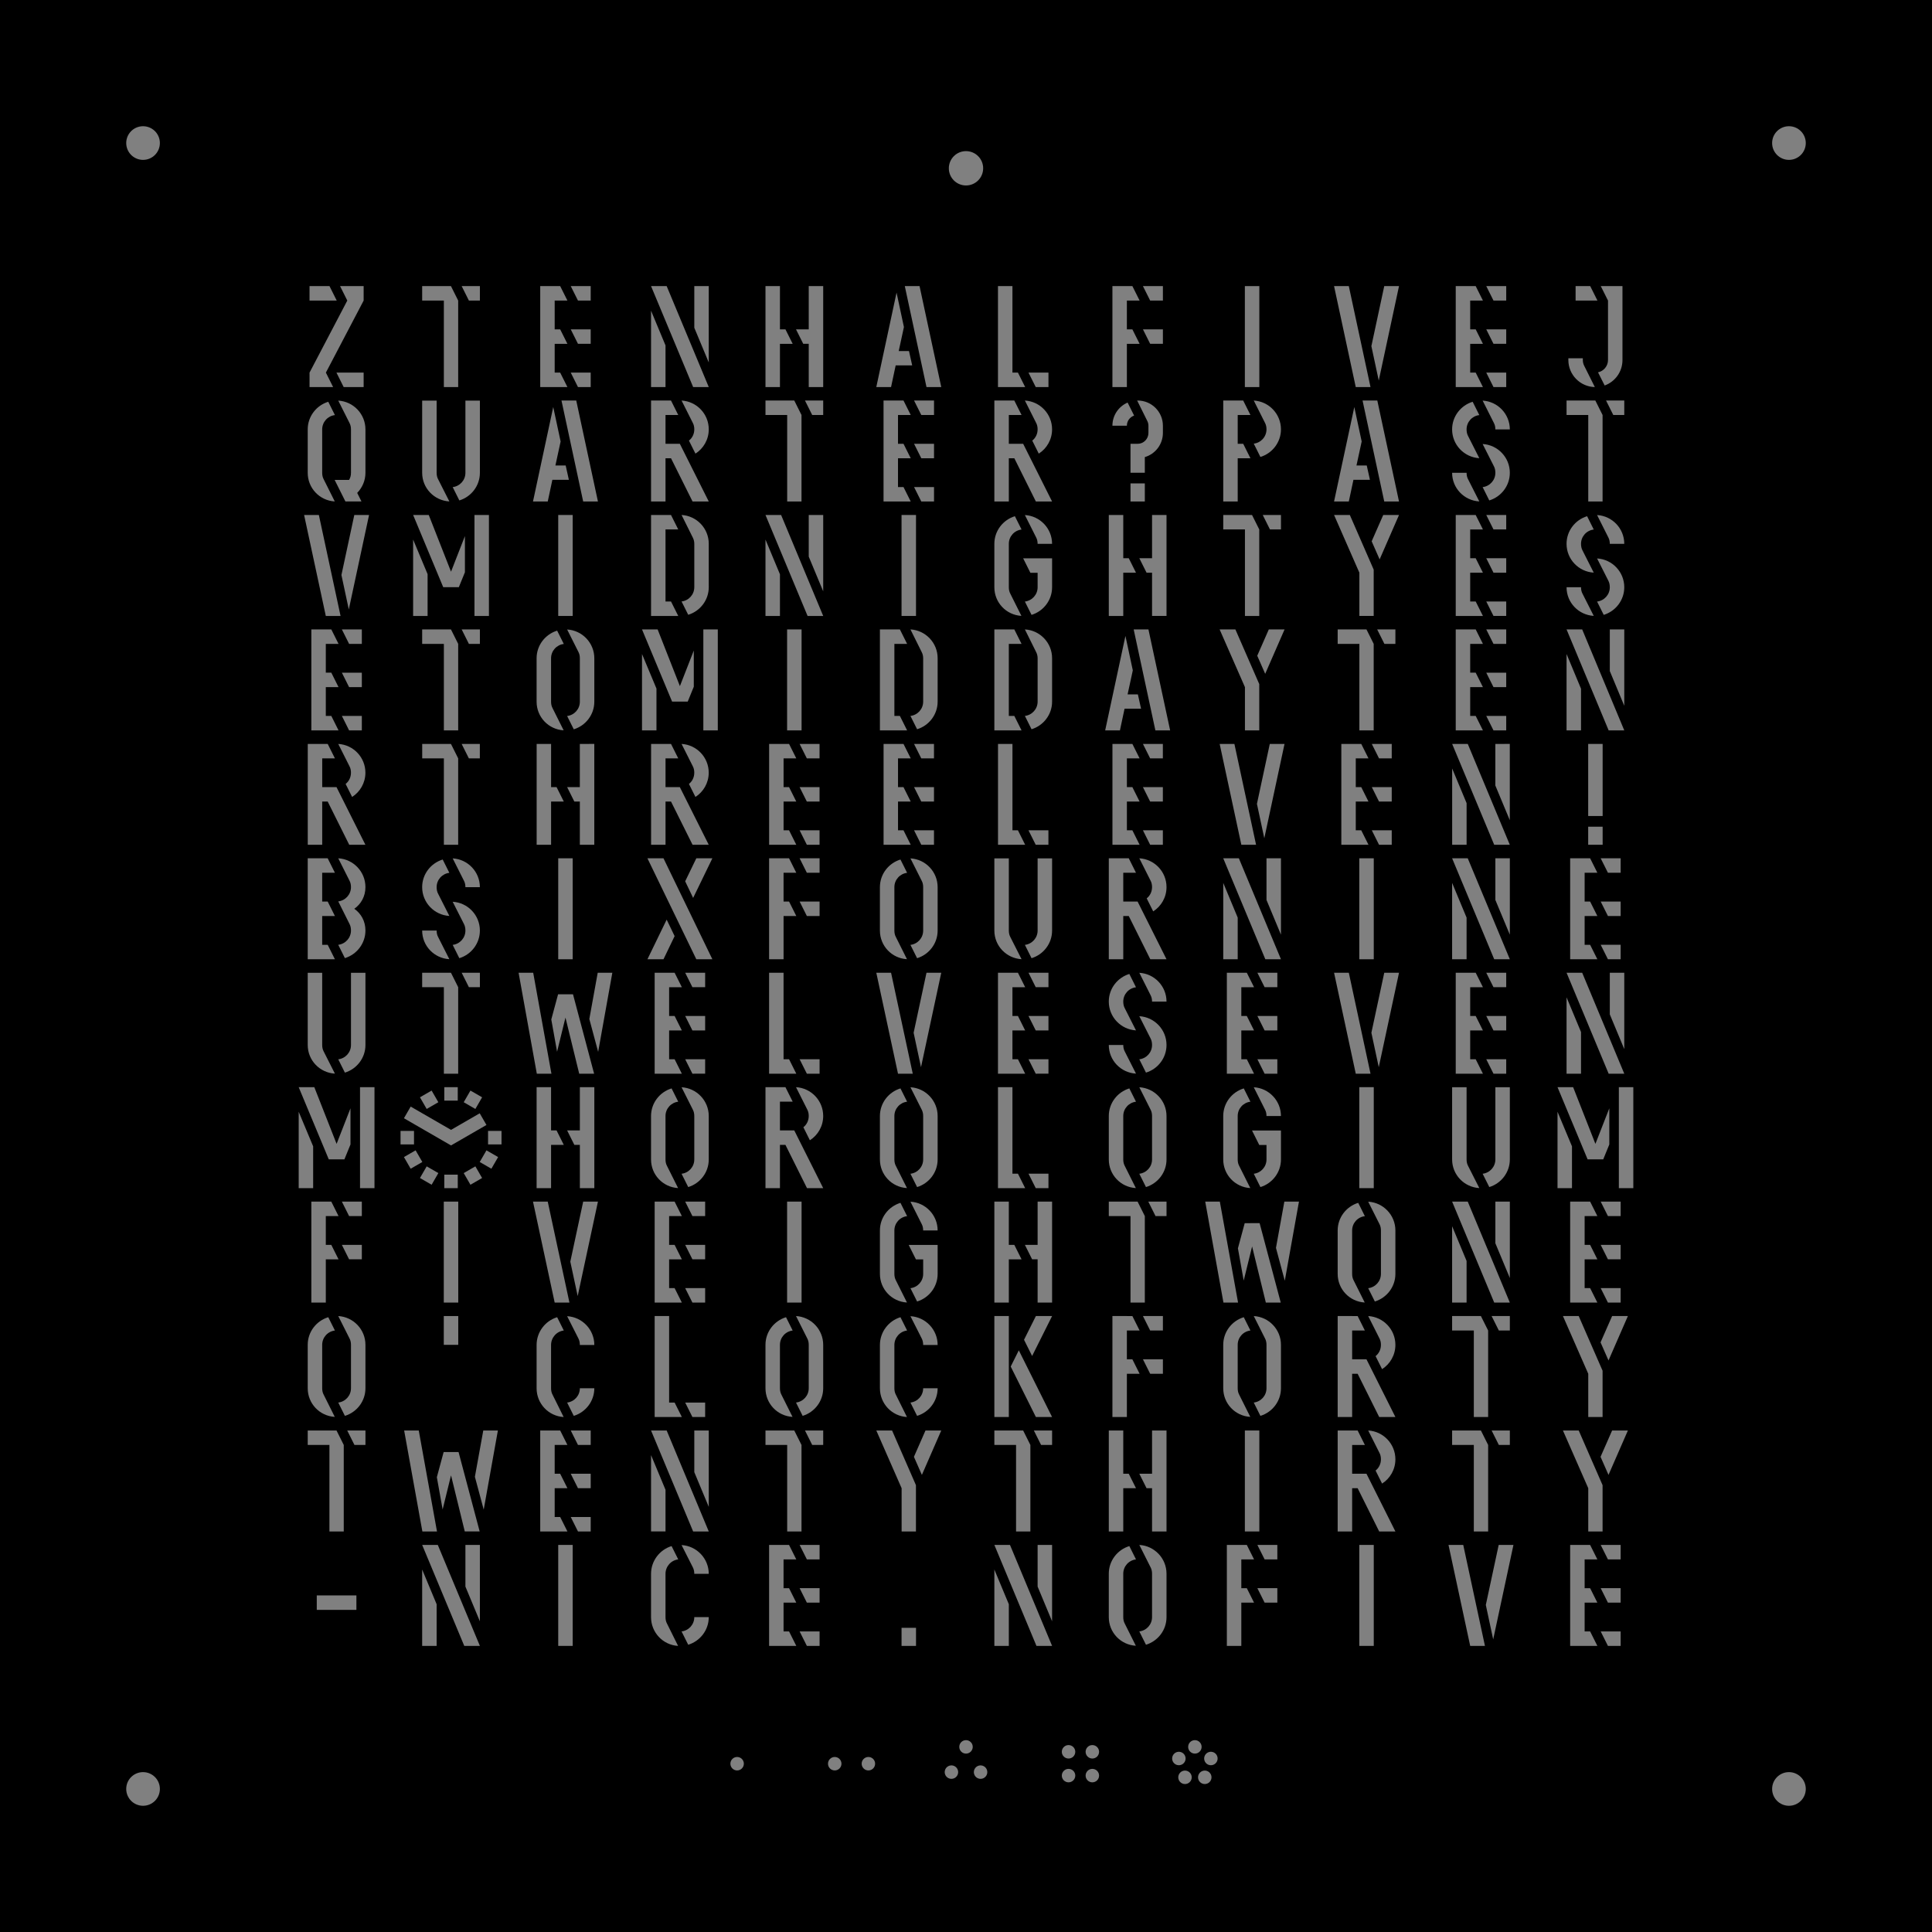 <?xml version="1.0" encoding="UTF-8" standalone="no"?>
<!-- Created with Inkscape (http://www.inkscape.org/) -->

<svg
   width="287mm"
   height="287mm"
   viewBox="0 0 287 287"
   version="1.1"
   id="svg1"
   inkscape:version="1.3.2 (091e20e, 2023-11-25, custom)"
   sodipodi:docname="verbum-horologium_clock-face_60pm.svg"
   xmlns:inkscape="http://www.inkscape.org/namespaces/inkscape"
   xmlns:sodipodi="http://sodipodi.sourceforge.net/DTD/sodipodi-0.dtd"
   xmlns="http://www.w3.org/2000/svg"
   xmlns:svg="http://www.w3.org/2000/svg">
  <sodipodi:namedview
     id="namedview1"
     pagecolor="#ffffff"
     bordercolor="#000000"
     borderopacity="0.25"
     inkscape:showpageshadow="2"
     inkscape:pageopacity="0.0"
     inkscape:pagecheckerboard="0"
     inkscape:deskcolor="#2d2d2d"
     inkscape:document-units="mm"
     showguides="true"
     inkscape:zoom="1.0887558"
     inkscape:cx="472.09852"
     inkscape:cy="532.25893"
     inkscape:window-width="2560"
     inkscape:window-height="1377"
     inkscape:window-x="-8"
     inkscape:window-y="-8"
     inkscape:window-maximized="1"
     inkscape:current-layer="layer6"
     inkscape:lockguides="false">
    <sodipodi:guide
       position="50,430"
       orientation="-1,0"
       id="guide1"
       inkscape:locked="false"
       inkscape:label=""
       inkscape:color="rgb(0,134,229)" />
    <sodipodi:guide
       position="0,380"
       orientation="0,1"
       id="guide23"
       inkscape:label=""
       inkscape:locked="false"
       inkscape:color="rgb(0,134,229)" />
    <sodipodi:guide
       position="67,430"
       orientation="-1,0"
       id="guide200"
       inkscape:label=""
       inkscape:locked="false"
       inkscape:color="rgb(0,134,229)" />
    <sodipodi:guide
       position="84,430"
       orientation="-1,0"
       id="guide201"
       inkscape:label=""
       inkscape:locked="false"
       inkscape:color="rgb(0,134,229)" />
    <sodipodi:guide
       position="101,430"
       orientation="-1,0"
       id="guide202"
       inkscape:label=""
       inkscape:locked="false"
       inkscape:color="rgb(0,134,229)" />
    <sodipodi:guide
       position="118,430"
       orientation="-1,0"
       id="guide203"
       inkscape:label=""
       inkscape:locked="false"
       inkscape:color="rgb(0,134,229)" />
    <sodipodi:guide
       position="135,430"
       orientation="-1,0"
       id="guide204"
       inkscape:label=""
       inkscape:locked="false"
       inkscape:color="rgb(0,134,229)" />
    <sodipodi:guide
       position="152,430"
       orientation="-1,0"
       id="guide205"
       inkscape:label=""
       inkscape:locked="false"
       inkscape:color="rgb(0,134,229)" />
    <sodipodi:guide
       position="169,430"
       orientation="-1,0"
       id="guide206"
       inkscape:label=""
       inkscape:locked="false"
       inkscape:color="rgb(0,134,229)" />
    <sodipodi:guide
       position="186,430"
       orientation="-1,0"
       id="guide207"
       inkscape:label=""
       inkscape:locked="false"
       inkscape:color="rgb(0,134,229)" />
    <sodipodi:guide
       position="203,430"
       orientation="-1,0"
       id="guide208"
       inkscape:label=""
       inkscape:locked="false"
       inkscape:color="rgb(0,134,229)" />
    <sodipodi:guide
       position="220,430"
       orientation="-1,0"
       id="guide209"
       inkscape:label=""
       inkscape:locked="false"
       inkscape:color="rgb(0,134,229)" />
    <sodipodi:guide
       position="287,430"
       orientation="-1,0"
       id="guide210"
       inkscape:label=""
       inkscape:locked="false"
       inkscape:color="rgb(0,134,229)" />
    <sodipodi:guide
       position="237,430"
       orientation="-1,0"
       id="guide211"
       inkscape:label=""
       inkscape:locked="false"
       inkscape:color="rgb(0,134,229)" />
    <sodipodi:guide
       position="0,220"
       orientation="0,1"
       id="guide212"
       inkscape:label=""
       inkscape:locked="false"
       inkscape:color="rgb(0,134,229)" />
    <sodipodi:guide
       position="0,203"
       orientation="0,1"
       id="guide213"
       inkscape:label=""
       inkscape:locked="false"
       inkscape:color="rgb(0,134,229)" />
    <sodipodi:guide
       position="0,186"
       orientation="0,1"
       id="guide214"
       inkscape:label=""
       inkscape:locked="false"
       inkscape:color="rgb(0,134,229)" />
    <sodipodi:guide
       position="0,169"
       orientation="0,1"
       id="guide215"
       inkscape:label=""
       inkscape:locked="false"
       inkscape:color="rgb(0,134,229)" />
    <sodipodi:guide
       position="0,152"
       orientation="0,1"
       id="guide216"
       inkscape:label=""
       inkscape:locked="false"
       inkscape:color="rgb(0,134,229)" />
    <sodipodi:guide
       position="0,135"
       orientation="0,1"
       id="guide217"
       inkscape:label=""
       inkscape:locked="false"
       inkscape:color="rgb(0,134,229)" />
    <sodipodi:guide
       position="0,118"
       orientation="0,1"
       id="guide218"
       inkscape:label=""
       inkscape:locked="false"
       inkscape:color="rgb(0,134,229)" />
    <sodipodi:guide
       position="0,101"
       orientation="0,1"
       id="guide219"
       inkscape:label=""
       inkscape:locked="false"
       inkscape:color="rgb(0,134,229)" />
    <sodipodi:guide
       position="0,84"
       orientation="0,1"
       id="guide220"
       inkscape:label=""
       inkscape:locked="false"
       inkscape:color="rgb(0,134,229)" />
    <sodipodi:guide
       position="0,67"
       orientation="0,1"
       id="guide221"
       inkscape:label=""
       inkscape:locked="false"
       inkscape:color="rgb(0,134,229)" />
    <sodipodi:guide
       position="0,50"
       orientation="0,1"
       id="guide222"
       inkscape:label=""
       inkscape:locked="false"
       inkscape:color="rgb(0,134,229)" />
    <sodipodi:guide
       position="287,0"
       orientation="1,0"
       id="guide254"
       inkscape:locked="false" />
    <sodipodi:guide
       position="287,0"
       orientation="0,-1"
       id="guide255"
       inkscape:locked="false" />
    <sodipodi:guide
       position="42.5,244.5"
       orientation="0,1"
       id="guide257"
       inkscape:locked="false"
       inkscape:label=""
       inkscape:color="rgb(38,162,105)" />
    <sodipodi:guide
       position="42.5,244.5"
       orientation="-1,0"
       id="guide258"
       inkscape:locked="false"
       inkscape:label=""
       inkscape:color="rgb(38,162,105)" />
    <sodipodi:guide
       position="244.5,42.5"
       orientation="0,1"
       id="guide259"
       inkscape:locked="false"
       inkscape:label=""
       inkscape:color="rgb(38,162,105)" />
    <sodipodi:guide
       position="244.5,42.5"
       orientation="-1,0"
       id="guide260"
       inkscape:locked="false"
       inkscape:label=""
       inkscape:color="rgb(38,162,105)" />
    <sodipodi:guide
       position="143.5,287"
       orientation="-1,0"
       id="guide261"
       inkscape:label=""
       inkscape:locked="false"
       inkscape:color="rgb(229,165,10)" />
    <sodipodi:guide
       position="287,143.5"
       orientation="0,1"
       id="guide262"
       inkscape:label=""
       inkscape:locked="false"
       inkscape:color="rgb(229,165,10)" />
    <sodipodi:guide
       position="0,262"
       orientation="0,1"
       id="guide263"
       inkscape:label=""
       inkscape:locked="false"
       inkscape:color="rgb(0,134,229)" />
    <sodipodi:guide
       position="0,25"
       orientation="0,1"
       id="guide264"
       inkscape:label=""
       inkscape:locked="false"
       inkscape:color="rgb(0,134,229)" />
    <sodipodi:guide
       position="160.5,287"
       orientation="-1,0"
       id="guide265"
       inkscape:label=""
       inkscape:locked="false"
       inkscape:color="rgb(198,70,0)" />
    <sodipodi:guide
       position="177.5,287"
       orientation="-1,0"
       id="guide266"
       inkscape:label=""
       inkscape:locked="false"
       inkscape:color="rgb(198,70,0)" />
    <sodipodi:guide
       position="126.5,287"
       orientation="-1,0"
       id="guide267"
       inkscape:label=""
       inkscape:locked="false"
       inkscape:color="rgb(198,70,0)" />
    <sodipodi:guide
       position="109.5,287"
       orientation="-1,0"
       id="guide268"
       inkscape:label=""
       inkscape:locked="false"
       inkscape:color="rgb(198,70,0)" />
    <sodipodi:guide
       position="177.5,25"
       orientation="-0.309,0.951"
       id="guide283"
       inkscape:label=""
       inkscape:locked="false"
       inkscape:color="rgb(0,134,229)" />
    <sodipodi:guide
       position="177.5,25"
       orientation="0.809,0.588"
       id="guide286"
       inkscape:label=""
       inkscape:locked="false"
       inkscape:color="rgb(0,134,229)" />
    <sodipodi:guide
       position="177.5,25"
       orientation="0.809,-0.588"
       id="guide287"
       inkscape:label=""
       inkscape:locked="false"
       inkscape:color="rgb(0,134,229)" />
    <sodipodi:guide
       position="177.5,25"
       orientation="-0.309,-0.951"
       id="guide289"
       inkscape:label=""
       inkscape:locked="false"
       inkscape:color="rgb(0,134,229)" />
    <sodipodi:guide
       position="42.5,265.75"
       orientation="0,1"
       id="guide293"
       inkscape:label=""
       inkscape:locked="false"
       inkscape:color="rgb(99,69,44)" />
    <sodipodi:guide
       position="21.25,265.75"
       orientation="-1,0"
       id="guide294"
       inkscape:locked="false"
       inkscape:label=""
       inkscape:color="rgb(99,69,44)" />
    <sodipodi:guide
       position="265.75,0"
       orientation="-1,0"
       id="guide295"
       inkscape:label=""
       inkscape:locked="false"
       inkscape:color="rgb(99,69,44)" />
    <sodipodi:guide
       position="287,21.25"
       orientation="0,1"
       id="guide296"
       inkscape:label=""
       inkscape:locked="false"
       inkscape:color="rgb(99,69,44)" />
  </sodipodi:namedview>
  <defs
     id="defs1" />
  <g
     inkscape:groupmode="layer"
     id="layer5"
     inkscape:label="temp" />
  <g
     inkscape:groupmode="layer"
     id="layer6"
     inkscape:label="CUTOUTS">
    <rect
       style="fill:#000000;stroke:none;stroke-width:0.265;stroke-linecap:round;stroke-dasharray:none"
       id="rect293"
       width="287"
       height="287"
       x="0"
       y="0" />
    <circle
       style="fill:#808080;stroke:none;stroke-width:0.132;stroke-linecap:round;stroke-dasharray:none"
       id="path268"
       cx="109.5"
       cy="262"
       r="1"
       inkscape:label="1" />
    <g
       id="g293"
       inkscape:label="2"
       style="fill:#808080">
      <circle
         style="fill:#808080;stroke:none;stroke-width:0.132;stroke-linecap:round;stroke-dasharray:none"
         id="path268-8"
         cx="124"
         cy="262"
         r="1" />
      <circle
         style="fill:#808080;stroke:none;stroke-width:0.132;stroke-linecap:round;stroke-dasharray:none"
         id="path268-53"
         cx="129"
         cy="262"
         r="1" />
    </g>
    <g
       id="g292"
       inkscape:label="3"
       style="fill:#808080">
      <circle
         style="fill:#808080;stroke:none;stroke-width:0.132;stroke-linecap:round;stroke-dasharray:none"
         id="path268-53-6"
         cx="-259.5"
         cy="143.501"
         r="1"
         transform="rotate(-90)"
         inkscape:transform-center-x="8.5209679e-06"
         inkscape:transform-center-y="-2.5000049" />
      <circle
         style="fill:#808080;stroke:none;stroke-width:0.132;stroke-linecap:round;stroke-dasharray:none"
         id="circle277"
         cx="257.775"
         cy="155.148"
         r="1"
         transform="rotate(30)"
         inkscape:transform-center-x="-2.1650702"
         inkscape:transform-center-y="1.2499992" />
      <circle
         style="fill:#808080;stroke:none;stroke-width:0.132;stroke-linecap:round;stroke-dasharray:none"
         id="circle278"
         cx="9.224"
         cy="-298.649"
         r="1"
         transform="rotate(150)"
         inkscape:transform-center-x="2.1650577"
         inkscape:transform-center-y="1.2499888" />
    </g>
    <g
       id="g291"
       inkscape:label="4"
       style="fill:#808080">
      <circle
         style="fill:#808080;stroke:none;stroke-width:0.132;stroke-linecap:round;stroke-dasharray:none"
         id="path268-53-6-5"
         cx="-296.253"
         cy="-71.77"
         r="1"
         transform="rotate(-135)"
         inkscape:transform-center-x="1.7677704"
         inkscape:transform-center-y="-1.767785" />
      <circle
         style="fill:#808080;stroke:none;stroke-width:0.132;stroke-linecap:round;stroke-dasharray:none"
         id="circle279"
         cx="-69.27"
         cy="298.753"
         r="1"
         transform="rotate(-45)"
         inkscape:transform-center-x="-1.7677959"
         inkscape:transform-center-y="-1.7677625" />
      <circle
         style="fill:#808080;stroke:none;stroke-width:0.132;stroke-linecap:round;stroke-dasharray:none"
         id="circle280"
         cx="301.253"
         cy="71.77"
         r="1"
         transform="rotate(45)"
         inkscape:transform-center-x="-1.7677626"
         inkscape:transform-center-y="1.767793" />
      <circle
         style="fill:#808080;stroke:none;stroke-width:0.132;stroke-linecap:round;stroke-dasharray:none"
         id="circle281"
         cx="74.27"
         cy="-298.753"
         r="1"
         transform="rotate(135)"
         inkscape:transform-center-x="1.7677929"
         inkscape:transform-center-y="1.7677597" />
    </g>
    <g
       id="g290"
       inkscape:label="5"
       style="fill:#808080">
      <circle
         style="fill:#808080;stroke:none;stroke-width:0.132;stroke-linecap:round;stroke-dasharray:none"
         id="path268-53-6-1"
         cx="-259.499"
         cy="177.501"
         r="1"
         transform="rotate(-90)"
         inkscape:transform-center-x="8.5209679e-06"
         inkscape:transform-center-y="-2.5000049" />
      <circle
         style="fill:#808080;stroke:none;stroke-width:0.132;stroke-linecap:round;stroke-dasharray:none"
         id="circle287"
         cx="90.352"
         cy="304.027"
         r="1"
         transform="rotate(-18)"
         inkscape:transform-center-x="-2.3776458"
         inkscape:transform-center-y="-0.77254726" />
      <circle
         style="fill:#808080;stroke:none;stroke-width:0.132;stroke-linecap:round;stroke-dasharray:none"
         id="circle288"
         cx="318.794"
         cy="10.397"
         r="1"
         transform="rotate(54)"
         inkscape:transform-center-x="-1.4694633"
         inkscape:transform-center-y="2.0225373" />
      <circle
         style="fill:#808080;stroke:none;stroke-width:0.132;stroke-linecap:round;stroke-dasharray:none"
         id="circle289"
         cx="110.129"
         cy="-297.601"
         r="1"
         transform="rotate(126)"
         inkscape:transform-center-x="1.4694672"
         inkscape:transform-center-y="2.0225514" />
      <circle
         style="fill:#808080;stroke:none;stroke-width:0.132;stroke-linecap:round;stroke-dasharray:none"
         id="circle290"
         cx="-247.275"
         cy="-194.326"
         r="1"
         transform="rotate(-162)"
         inkscape:transform-center-x="2.3776466"
         inkscape:transform-center-y="-0.77253292" />
    </g>
    <circle
       style="fill:#808080;stroke:none;stroke-width:0.131;stroke-linecap:round;stroke-dasharray:none"
       id="path293"
       cx="143.5"
       cy="25"
       r="2.55"
       inkscape:label="LDR" />
    <g
       id="g298"
       inkscape:label="bolts">
      <circle
         style="fill:#808080;stroke:none;stroke-width:0.179;stroke-linecap:round;stroke-dasharray:none"
         id="path296"
         cx="21.25"
         cy="21.25"
         r="2.5"
         inkscape:label="botl" />
      <circle
         style="fill:#808080;stroke:none;stroke-width:0.179;stroke-linecap:round;stroke-dasharray:none"
         id="circle296"
         cx="265.75"
         cy="21.25"
         r="2.5"
         inkscape:label="bolt" />
      <circle
         style="fill:#808080;stroke:none;stroke-width:0.179;stroke-linecap:round;stroke-dasharray:none"
         id="circle297"
         cx="265.75"
         cy="265.75"
         r="2.5"
         inkscape:label="bolt" />
      <circle
         style="fill:#808080;stroke:none;stroke-width:0.179;stroke-linecap:round;stroke-dasharray:none"
         id="circle298"
         cx="21.25"
         cy="265.75"
         r="2.5"
         inkscape:label="bolt" />
    </g>
  </g>
  <g
     inkscape:groupmode="layer"
     id="layer2"
     inkscape:label="DISPLAY"
     style="display:inline"
     sodipodi:insensitive="true">
    <g
       id="g227"
       inkscape:label="five"
       style="fill:#808080">
      <path
         id="path83"
         style="font-size:25px;font-family:Stenciletta;-inkscape-font-specification:'Stenciletta, Normal';fill:#808080;stroke:none;stroke-width:0.312;stroke-linecap:round;stroke-dasharray:none"
         d="m 216.25,42.5 v 15 h 4.04 l -1.075,-2.149 h -0.816 v -4.276 h 1.891 l -1.075,-2.149 h -0.816 V 44.649 h 1.891 l -1.075,-2.149 z m 4.534,0 1.075,2.149 h 1.891 v -2.149 z m 0,6.425 1.075,2.149 h 1.891 v -2.149 z m 0,6.425 1.075,2.149 h 1.891 v -2.149 z" />
      <path
         id="path79"
         style="font-size:25px;font-family:Stenciletta;-inkscape-font-specification:'Stenciletta, Normal';fill:#808080;stroke:none;stroke-width:0.312;stroke-linecap:round;stroke-dasharray:none"
         d="m 198.175,42.5 3.223,15 h 2.192 l -3.224,-15 z m 7.457,0 -1.913,8.918 1.096,5.115 3.009,-14.033 z" />
      <path
         style="font-size:25px;font-family:Stenciletta;-inkscape-font-specification:'Stenciletta, Normal';fill:#808080;stroke:none;stroke-width:0.312;stroke-linecap:round;stroke-dasharray:none"
         d="m 187.074,42.5 h -2.149 v 15 h 2.149 z"
         id="path77" />
    </g>
    <g
       id="g226"
       inkscape:label="half"
       style="fill:#808080">
      <path
         id="path76"
         style="font-size:25px;font-family:Stenciletta;-inkscape-font-specification:'Stenciletta, Normal';fill:#808080;stroke:none;stroke-width:0.312;stroke-linecap:round;stroke-dasharray:none"
         d="m 165.25,42.5 v 15 h 2.149 v -6.425 h 1.891 l -1.075,-2.149 h -0.816 V 44.649 h 1.891 l -1.075,-2.149 z m 4.534,0 1.075,2.149 h 1.891 v -2.149 z m 0,6.425 1.075,2.149 h 1.891 v -2.149 z" />
      <path
         id="path73"
         style="font-size:25px;font-family:Stenciletta;-inkscape-font-specification:'Stenciletta, Normal';fill:#808080;stroke:none;stroke-width:0.312;stroke-linecap:round;stroke-dasharray:none"
         d="m 148.25,42.5 v 15 h 4.04 l -1.075,-2.149 h -0.816 V 42.5 Z m 4.534,12.851 1.075,2.149 H 155.75 v -2.149 z" />
      <path
         id="path71"
         style="font-size:25px;font-family:Stenciletta;-inkscape-font-specification:'Stenciletta, Normal';fill:#808080;stroke:none;stroke-width:0.312;stroke-linecap:round;stroke-dasharray:none"
         d="m 134.409,42.5 3.223,15 h 2.192 l -3.224,-15 z m -1.225,0.967 -3.009,14.033 h 2.192 l 0.688,-3.224 h 2.45 l -0.473,-2.127 h -1.526 l 0.773,-3.567 z" />
      <path
         id="path69"
         style="font-size:25px;font-family:Stenciletta;-inkscape-font-specification:'Stenciletta, Normal';fill:#808080;stroke:none;stroke-width:0.312;stroke-linecap:round;stroke-dasharray:none"
         d="m 113.713,42.5 v 15 h 2.149 v -6.425 h 1.891 l -1.075,-2.149 h -0.816 v -6.425 z m 6.425,0 v 6.425 h -1.891 l 1.075,2.149 h 0.816 v 6.425 h 2.149 v -15 z" />
    </g>
    <g
       id="g225"
       inkscape:label="ten"
       style="fill:#808080">
      <path
         id="path67"
         style="font-size:25px;font-family:Stenciletta;-inkscape-font-specification:'Stenciletta, Normal';fill:#808080;stroke:none;stroke-width:0.312;stroke-linecap:round;stroke-dasharray:none"
         d="m 96.713,42.5 6.254,15 h 2.321 l -6.254,-15 z m 6.425,0 v 6.189 l 2.149,5.158 V 42.5 Z m -6.425,3.653 v 11.347 h 2.149 v -6.189 z" />
      <path
         id="path64"
         style="font-size:25px;font-family:Stenciletta;-inkscape-font-specification:'Stenciletta, Normal';fill:#808080;stroke:none;stroke-width:0.312;stroke-linecap:round;stroke-dasharray:none"
         d="m 80.25,42.5 v 15 h 4.04 l -1.075,-2.149 h -0.816 v -4.276 h 1.891 l -1.075,-2.149 H 82.399 V 44.649 h 1.891 l -1.075,-2.149 z m 4.534,0 1.074,2.149 h 1.891 v -2.149 z m 0,6.425 1.074,2.149 h 1.891 v -2.149 z m 0,6.425 1.074,2.149 h 1.891 v -2.149 z" />
      <path
         id="path60"
         style="font-size:25px;font-family:Stenciletta;-inkscape-font-specification:'Stenciletta, Normal';fill:#808080;stroke:none;stroke-width:0.312;stroke-linecap:round;stroke-dasharray:none"
         d="m 62.713,42.5 v 2.149 h 3.223 v 12.851 h 2.128 V 44.649 l -1.075,-2.149 z m 5.867,0 1.075,2.149 h 1.633 v -2.149 z" />
    </g>
    <g
       id="g231"
       inkscape:label="yes"
       style="fill:#808080">
      <path
         id="path142"
         style="font-size:25px;font-family:Stenciletta;-inkscape-font-specification:'Stenciletta, Normal';fill:#808080;stroke:none;stroke-width:0.312;stroke-linecap:round;stroke-dasharray:none"
         d="m 237.247,76.511 1.676,3.331 c 0.15,0.279 0.215,0.601 0.215,0.945 h 2.149 c 0,-2.278 -1.784,-4.147 -4.04,-4.276 z m -1.483,0.172 c -1.762,0.537 -3.052,2.17 -3.052,4.104 0,2.278 1.784,4.148 4.04,4.277 l -1.676,-3.31 c -0.15,-0.279 -0.215,-0.623 -0.215,-0.967 0,-1.096 0.817,-1.998 1.891,-2.127 z m 1.483,6.275 1.676,3.31 c 0.15,0.279 0.215,0.623 0.215,0.967 0,1.096 -0.817,1.998 -1.891,2.127 l 0.988,1.977 c 1.762,-0.537 3.052,-2.17 3.052,-4.104 0,-2.278 -1.784,-4.148 -4.04,-4.277 z m -4.534,4.277 c 0,2.278 1.784,4.126 4.04,4.255 l -1.676,-3.31 c -0.15,-0.279 -0.215,-0.601 -0.215,-0.945 z" />
      <path
         id="path138"
         style="font-size:25px;font-family:Stenciletta;-inkscape-font-specification:'Stenciletta, Normal';fill:#808080;stroke:none;stroke-width:0.312;stroke-linecap:round;stroke-dasharray:none"
         d="m 216.25,76.5 v 15 h 4.04 l -1.075,-2.149 h -0.816 V 85.075 h 1.891 l -1.075,-2.149 h -0.816 v -4.276 h 1.891 l -1.075,-2.149 z m 4.534,0 1.075,2.149 h 1.891 v -2.149 z m 0,6.425 1.075,2.149 h 1.891 v -2.149 z m 0,6.425 1.075,2.149 h 1.891 v -2.149 z" />
      <path
         id="path134"
         style="font-size:25px;font-family:Stenciletta;-inkscape-font-specification:'Stenciletta, Normal';fill:#808080;stroke:none;stroke-width:0.312;stroke-linecap:round;stroke-dasharray:none"
         d="m 198.175,76.5 3.761,8.574 v 6.425 h 2.128 v -6.877 l -3.546,-8.123 z m 7.307,0 -1.719,3.911 1.182,2.686 2.88,-6.597 z" />
    </g>
    <g
       id="g230"
       inkscape:label="midnight"
       style="fill:#808080">
      <path
         id="path132"
         style="font-size:25px;font-family:Stenciletta;-inkscape-font-specification:'Stenciletta, Normal';fill:#808080;stroke:none;stroke-width:0.312;stroke-linecap:round;stroke-dasharray:none"
         d="m 181.713,76.5 v 2.149 h 3.224 v 12.851 h 2.127 V 78.649 l -1.075,-2.149 z m 5.867,0 1.075,2.149 h 1.633 v -2.149 z" />
      <path
         id="path130"
         style="font-size:25px;font-family:Stenciletta;-inkscape-font-specification:'Stenciletta, Normal';fill:#808080;stroke:none;stroke-width:0.312;stroke-linecap:round;stroke-dasharray:none"
         d="m 164.713,76.5 v 15 h 2.149 V 85.075 h 1.891 l -1.075,-2.149 h -0.816 v -6.425 z m 6.425,0 v 6.425 h -1.891 l 1.075,2.149 h 0.816 v 6.425 h 2.149 V 76.5 Z" />
      <path
         id="path128"
         style="font-size:25px;font-family:Stenciletta;-inkscape-font-specification:'Stenciletta, Normal';fill:#808080;stroke:none;stroke-width:0.312;stroke-linecap:round;stroke-dasharray:none"
         d="m 152.247,76.511 1.676,3.331 c 0.15,0.279 0.215,0.601 0.215,0.945 h 2.149 c 0,-2.278 -1.784,-4.147 -4.04,-4.276 z m -1.483,0.172 c -1.762,0.537 -3.052,2.17 -3.052,4.104 v 6.447 c 0,2.278 1.762,4.126 4.019,4.255 l -1.655,-3.31 C 149.926,87.9 149.862,87.578 149.862,87.234 V 80.787 c 0,-1.096 0.817,-1.998 1.891,-2.127 z m 1.225,6.254 1.075,2.149 h 1.075 v 2.149 c 0,1.096 -0.817,1.998 -1.891,2.127 l 0.988,1.977 c 1.762,-0.537 3.052,-2.17 3.052,-4.104 v -4.298 z" />
      <path
         id="path125"
         style="font-size:25px;font-family:Stenciletta;-inkscape-font-specification:'Stenciletta, Normal';fill:#808080;stroke:none;stroke-width:0.312;stroke-linecap:round;stroke-dasharray:none"
         d="m 133.925,76.5 v 15 h 2.149 V 76.5 Z" />
      <path
         id="path124"
         style="font-size:25px;font-family:Stenciletta;-inkscape-font-specification:'Stenciletta, Normal';fill:#808080;stroke:none;stroke-width:0.312;stroke-linecap:round;stroke-dasharray:none"
         d="m 113.713,76.5 6.254,15 h 2.321 l -6.254,-15 z m 6.426,0 v 6.189 l 2.149,5.158 V 76.5 Z m -6.426,3.653 v 11.347 h 2.149 v -6.189 z" />
      <path
         id="path121"
         style="font-size:25px;font-family:Stenciletta;-inkscape-font-specification:'Stenciletta, Normal';fill:#808080;stroke:none;stroke-width:0.312;stroke-linecap:round;stroke-dasharray:none"
         d="m 96.713,76.5 v 15 h 4.04 l -1.075,-2.149 h -0.816 V 78.649 h 1.891 l -1.075,-2.149 z m 4.534,0 1.655,3.331 c 0.15,0.279 0.236,0.601 0.236,0.945 v 6.447 c 0,1.096 -0.817,1.998 -1.891,2.127 l 0.988,1.977 c 1.762,-0.537 3.052,-2.17 3.052,-4.104 V 80.776 c 0,-2.278 -1.784,-4.147 -4.04,-4.276 z" />
      <path
         style="font-size:25px;font-family:Stenciletta;-inkscape-font-specification:'Stenciletta, Normal';fill:#808080;stroke:none;stroke-width:0.312;stroke-linecap:round;stroke-dasharray:none"
         d="m 85.074,76.5 h -2.149 v 15 h 2.149 z"
         id="path119" />
      <path
         id="path118"
         style="font-size:25px;font-family:Stenciletta;-inkscape-font-specification:'Stenciletta, Normal';fill:#808080;stroke:none;stroke-width:0.312;stroke-linecap:round;stroke-dasharray:none"
         d="m 61.37,76.5 4.47,10.724 h 2.321 l 0.903,-2.213 V 79.637 L 67,84.924 63.691,76.5 Z m 9.112,0 v 15 h 2.149 V 76.5 Z m -9.112,3.653 v 11.347 h 2.149 v -6.21 z" />
    </g>
    <g
       id="g234"
       inkscape:label="ten"
       style="fill:#808080">
      <path
         id="path172"
         style="font-size:25px;font-family:Stenciletta;-inkscape-font-specification:'Stenciletta, Normal';fill:#808080;stroke:none;stroke-width:0.312;stroke-linecap:round;stroke-dasharray:none"
         d="m 232.713,93.5 6.253,15 h 2.321 l -6.253,-15 z m 6.425,0 v 6.189 l 2.149,5.158 V 93.5 Z m -6.425,3.653 v 11.347 h 2.149 v -6.189 z" />
      <path
         id="path169"
         style="font-size:25px;font-family:Stenciletta;-inkscape-font-specification:'Stenciletta, Normal';fill:#808080;stroke:none;stroke-width:0.312;stroke-linecap:round;stroke-dasharray:none"
         d="m 216.25,93.5 v 15 h 4.04 l -1.075,-2.149 h -0.816 v -4.277 h 1.891 l -1.075,-2.149 h -0.816 v -4.277 h 1.891 l -1.075,-2.149 z m 4.534,0 1.074,2.149 h 1.891 v -2.149 z m 0,6.426 1.074,2.149 h 1.891 v -2.149 z m 0,6.425 1.074,2.149 h 1.891 v -2.149 z" />
      <path
         id="path165"
         style="font-size:25px;font-family:Stenciletta;-inkscape-font-specification:'Stenciletta, Normal';fill:#808080;stroke:none;stroke-width:0.312;stroke-linecap:round;stroke-dasharray:none"
         d="m 198.713,93.5 v 2.149 h 3.223 v 12.851 h 2.128 V 95.649 l -1.075,-2.149 z m 5.867,0 1.075,2.149 h 1.633 v -2.149 z" />
    </g>
    <g
       id="g233"
       inkscape:label="midday"
       style="fill:#808080">
      <path
         id="path163"
         style="font-size:25px;font-family:Stenciletta;-inkscape-font-specification:'Stenciletta, Normal';fill:#808080;stroke:none;stroke-width:0.312;stroke-linecap:round;stroke-dasharray:none"
         d="m 181.176,93.5 3.761,8.574 v 6.426 h 2.127 v -6.877 l -3.546,-8.123 z m 7.307,0 -1.719,3.911 1.182,2.686 2.879,-6.598 z" />
      <path
         id="path161"
         style="font-size:25px;font-family:Stenciletta;-inkscape-font-specification:'Stenciletta, Normal';fill:#808080;stroke:none;stroke-width:0.312;stroke-linecap:round;stroke-dasharray:none"
         d="m 168.409,93.5 3.224,15 h 2.192 l -3.224,-15 z m -1.225,0.967 -3.009,14.033 h 2.192 l 0.688,-3.224 h 2.45 l -0.473,-2.128 h -1.526 l 0.774,-3.567 z" />
      <path
         id="path159"
         style="font-size:25px;font-family:Stenciletta;-inkscape-font-specification:'Stenciletta, Normal';fill:#808080;stroke:none;stroke-width:0.312;stroke-linecap:round;stroke-dasharray:none"
         d="m 147.713,93.5 v 15 h 4.04 l -1.075,-2.149 h -0.817 V 95.649 h 1.891 l -1.075,-2.149 z m 4.534,0 1.655,3.331 c 0.15,0.279 0.237,0.602 0.237,0.946 v 6.447 c 0,1.096 -0.817,1.999 -1.891,2.128 l 0.989,1.977 c 1.762,-0.537 3.051,-2.171 3.051,-4.105 v -6.447 c 0,-2.278 -1.784,-4.148 -4.04,-4.277 z" />
      <path
         id="path157"
         style="font-size:25px;font-family:Stenciletta;-inkscape-font-specification:'Stenciletta, Normal';fill:#808080;stroke:none;stroke-width:0.312;stroke-linecap:round;stroke-dasharray:none"
         d="m 130.713,93.5 v 15 h 4.04 l -1.075,-2.149 h -0.816 V 95.649 h 1.891 l -1.075,-2.149 z m 4.534,0 1.655,3.331 c 0.15,0.279 0.236,0.602 0.236,0.946 v 6.447 c 0,1.096 -0.817,1.999 -1.891,2.128 l 0.988,1.977 c 1.762,-0.537 3.052,-2.171 3.052,-4.105 v -6.447 c 0,-2.278 -1.784,-4.148 -4.04,-4.277 z" />
      <path
         style="font-size:25px;font-family:Stenciletta;-inkscape-font-specification:'Stenciletta, Normal';fill:#808080;stroke:none;stroke-width:0.312;stroke-linecap:round;stroke-dasharray:none"
         d="m 119.074,93.5 h -2.149 v 15 h 2.149 z"
         id="path155" />
      <path
         id="path154"
         style="font-size:25px;font-family:Stenciletta;-inkscape-font-specification:'Stenciletta, Normal';fill:#808080;stroke:none;stroke-width:0.312;stroke-linecap:round;stroke-dasharray:none"
         d="m 95.37,93.5 4.47,10.723 h 2.321 l 0.903,-2.213 V 96.638 L 101,101.924 97.691,93.5 Z m 9.111,0 v 15 h 2.149 V 93.5 Z m -9.111,3.653 v 11.347 h 2.149 v -6.211 z" />
    </g>
    <g
       id="g232"
       inkscape:label="to"
       style="fill:#808080">
      <path
         id="path151"
         style="font-size:25px;font-family:Stenciletta;-inkscape-font-specification:'Stenciletta, Normal';fill:#808080;stroke:none;stroke-width:0.312;stroke-linecap:round;stroke-dasharray:none"
         d="m 84.247,93.511 1.676,3.331 c 0.15,0.279 0.215,0.602 0.215,0.946 v 6.447 c 0,1.096 -0.817,1.999 -1.891,2.128 l 0.988,1.977 c 1.762,-0.537 3.052,-2.171 3.052,-4.105 v -6.447 c 0,-2.278 -1.784,-4.148 -4.04,-4.277 z m -1.483,0.172 c -1.762,0.537 -3.052,2.171 -3.052,4.105 v 6.447 c 0,2.278 1.762,4.126 4.019,4.255 l -1.655,-3.309 c -0.15,-0.279 -0.215,-0.602 -0.215,-0.946 v -6.447 c 0,-1.096 0.816,-1.999 1.891,-2.128 z" />
      <path
         id="path149"
         style="font-size:25px;font-family:Stenciletta;-inkscape-font-specification:'Stenciletta, Normal';fill:#808080;stroke:none;stroke-width:0.312;stroke-linecap:round;stroke-dasharray:none"
         d="m 62.713,93.5 v 2.149 h 3.224 v 12.851 h 2.127 V 95.649 l -1.075,-2.149 z m 5.867,0 1.075,2.149 h 1.633 v -2.149 z" />
    </g>
    <g
       id="g236"
       inkscape:label="eleven"
       style="fill:#808080">
      <path
         id="path202"
         style="font-size:25px;font-family:Stenciletta;-inkscape-font-specification:'Stenciletta, Normal';fill:#808080;stroke:none;stroke-width:0.311;stroke-linecap:round;stroke-dasharray:none"
         d="m 215.719,110.511 6.245,14.979 h 2.318 l -6.245,-14.979 z m 6.416,0 v 6.18 l 2.146,5.15 v -11.331 z m -6.416,3.648 v 11.331 h 2.146 V 119.309 Z" />
      <path
         id="path199"
         style="font-size:25px;font-family:Stenciletta;-inkscape-font-specification:'Stenciletta, Normal';fill:#808080;stroke:none;stroke-width:0.311;stroke-linecap:round;stroke-dasharray:none"
         d="m 199.255,110.511 v 14.979 h 4.034 l -1.073,-2.146 h -0.815 V 119.073 h 1.888 l -1.073,-2.146 h -0.815 v -4.27 h 1.888 l -1.073,-2.146 z m 4.528,0 1.073,2.146 h 1.888 v -2.146 z m 0,6.416 1.073,2.146 h 1.888 v -2.146 z m 0,6.416 1.073,2.146 h 1.888 v -2.146 z" />
      <path
         id="path195"
         style="font-size:25px;font-family:Stenciletta;-inkscape-font-specification:'Stenciletta, Normal';fill:#808080;stroke:none;stroke-width:0.311;stroke-linecap:round;stroke-dasharray:none"
         d="m 181.182,110.511 3.219,14.979 h 2.189 l -3.219,-14.979 z m 7.446,0 -1.91,8.906 1.095,5.107 3.004,-14.013 z" />
      <path
         id="path193"
         style="font-size:25px;font-family:Stenciletta;-inkscape-font-specification:'Stenciletta, Normal';fill:#808080;stroke:none;stroke-width:0.311;stroke-linecap:round;stroke-dasharray:none"
         d="m 165.255,110.511 v 14.979 h 4.034 l -1.073,-2.146 h -0.815 V 119.073 h 1.888 l -1.073,-2.146 h -0.815 v -4.27 h 1.888 l -1.073,-2.146 z m 4.528,0 1.073,2.146 h 1.888 v -2.146 z m 0,6.416 1.073,2.146 h 1.888 v -2.146 z m 0,6.416 1.073,2.146 h 1.888 v -2.146 z" />
      <path
         id="path189"
         style="font-size:25px;font-family:Stenciletta;-inkscape-font-specification:'Stenciletta, Normal';fill:#808080;stroke:none;stroke-width:0.311;stroke-linecap:round;stroke-dasharray:none"
         d="m 148.255,110.511 v 14.979 h 4.034 l -1.073,-2.146 h -0.815 v -12.833 z m 4.528,12.833 1.073,2.146 h 1.888 v -2.146 z" />
    </g>
    <g
       id="g235"
       inkscape:label="three"
       style="fill:#808080">
      <path
         id="path187"
         style="font-size:25px;font-family:Stenciletta;-inkscape-font-specification:'Stenciletta, Normal';fill:#808080;stroke:none;stroke-width:0.311;stroke-linecap:round;stroke-dasharray:none"
         d="m 131.255,110.511 v 14.979 h 4.034 l -1.073,-2.146 h -0.815 V 119.073 h 1.888 l -1.073,-2.146 h -0.815 v -4.27 h 1.888 l -1.073,-2.146 z m 4.528,0 1.073,2.146 h 1.888 v -2.146 z m 0,6.416 1.073,2.146 h 1.888 v -2.146 z m 0,6.416 1.073,2.146 h 1.888 v -2.146 z" />
      <path
         id="path183"
         style="font-size:25px;font-family:Stenciletta;-inkscape-font-specification:'Stenciletta, Normal';fill:#808080;stroke:none;stroke-width:0.311;stroke-linecap:round;stroke-dasharray:none"
         d="m 114.255,110.511 v 14.979 h 4.034 l -1.073,-2.146 h -0.815 V 119.073 h 1.888 l -1.073,-2.146 h -0.815 v -4.27 h 1.888 l -1.073,-2.146 z m 4.528,0 1.073,2.146 h 1.888 v -2.146 z m 0,6.416 1.073,2.146 h 1.888 v -2.146 z m 0,6.416 1.073,2.146 h 1.888 v -2.146 z" />
      <path
         id="path179"
         style="font-size:25px;font-family:Stenciletta;-inkscape-font-specification:'Stenciletta, Normal';fill:#808080;stroke:none;stroke-width:0.311;stroke-linecap:round;stroke-dasharray:none"
         d="m 96.719,110.511 v 14.979 h 2.146 V 119.073 h 0.816 l 3.197,6.416 h 2.404 l -4.292,-8.562 h -2.125 v -4.27 h 1.889 l -1.073,-2.146 z m 4.528,0 1.674,3.326 c 0.15,0.279 0.215,0.601 0.215,0.944 0,0.687 -0.3,1.288 -0.794,1.674 l 0.966,1.931 c 1.18,-0.751 1.974,-2.082 1.974,-3.605 0,-2.275 -1.781,-4.142 -4.035,-4.27 z" />
      <path
         id="path177"
         style="font-size:25px;font-family:Stenciletta;-inkscape-font-specification:'Stenciletta, Normal';fill:#808080;stroke:none;stroke-width:0.311;stroke-linecap:round;stroke-dasharray:none"
         d="m 79.719,110.511 v 14.979 h 2.146 V 119.073 h 1.888 l -1.073,-2.146 h -0.815 v -6.416 z m 6.416,0 v 6.416 h -1.888 l 1.073,2.146 h 0.816 v 6.416 h 2.146 v -14.979 z" />
      <path
         id="path175"
         style="font-size:25px;font-family:Stenciletta;-inkscape-font-specification:'Stenciletta, Normal';fill:#808080;stroke:none;stroke-width:0.311;stroke-linecap:round;stroke-dasharray:none"
         d="m 62.719,110.511 v 2.146 h 3.219 v 12.833 h 2.125 v -12.833 l -1.073,-2.146 z m 5.858,0 1.073,2.146 h 1.631 v -2.146 z" />
    </g>
    <g
       id="g239"
       inkscape:label="nine"
       style="fill:#808080">
      <path
         id="path234"
         style="font-size:25px;font-family:Stenciletta;-inkscape-font-specification:'Stenciletta, Normal';fill:#808080;stroke:none;stroke-width:0.312;stroke-linecap:round;stroke-dasharray:none"
         d="m 233.25,127.5 v 15 h 4.04 l -1.075,-2.149 h -0.816 v -4.276 h 1.891 l -1.075,-2.149 h -0.816 v -4.277 h 1.891 l -1.075,-2.149 z m 4.534,0 1.075,2.149 h 1.891 v -2.149 z m 0,6.425 1.075,2.149 h 1.891 v -2.149 z m 0,6.425 1.075,2.149 h 1.891 v -2.149 z" />
      <path
         id="path230"
         style="font-size:25px;font-family:Stenciletta;-inkscape-font-specification:'Stenciletta, Normal';fill:#808080;stroke:none;stroke-width:0.312;stroke-linecap:round;stroke-dasharray:none"
         d="m 215.713,127.5 6.253,15 h 2.321 l -6.253,-15 z m 6.425,0 v 6.189 l 2.149,5.157 v -11.346 z m -6.425,3.653 v 11.347 h 2.149 v -6.189 z" />
      <path
         style="font-size:25px;font-family:Stenciletta;-inkscape-font-specification:'Stenciletta, Normal';fill:#808080;stroke:none;stroke-width:0.312;stroke-linecap:round;stroke-dasharray:none"
         d="m 204.074,127.5 h -2.149 v 15 h 2.149 z"
         id="path227" />
      <path
         id="path226"
         style="font-size:25px;font-family:Stenciletta;-inkscape-font-specification:'Stenciletta, Normal';fill:#808080;stroke:none;stroke-width:0.312;stroke-linecap:round;stroke-dasharray:none"
         d="m 181.713,127.5 6.253,15 h 2.321 l -6.253,-15 z m 6.425,0 v 6.189 l 2.149,5.157 v -11.346 z m -6.425,3.653 v 11.347 h 2.149 v -6.189 z" />
    </g>
    <g
       id="g238"
       inkscape:label="four"
       style="fill:#808080">
      <path
         id="path223"
         style="font-size:25px;font-family:Stenciletta;-inkscape-font-specification:'Stenciletta, Normal';fill:#808080;stroke:none;stroke-width:0.312;stroke-linecap:round;stroke-dasharray:none"
         d="m 164.713,127.5 v 15 h 2.149 v -6.425 h 0.816 l 3.202,6.425 h 2.407 l -4.298,-8.574 h -2.127 v -4.277 h 1.891 l -1.075,-2.149 z m 4.534,0 1.676,3.331 c 0.15,0.279 0.215,0.602 0.215,0.946 0,0.688 -0.301,1.289 -0.795,1.676 l 0.967,1.934 c 1.182,-0.752 1.977,-2.084 1.977,-3.61 0,-2.278 -1.784,-4.147 -4.04,-4.276 z" />
      <path
         id="path221"
         style="font-size:25px;font-family:Stenciletta;-inkscape-font-specification:'Stenciletta, Normal';fill:#808080;stroke:none;stroke-width:0.312;stroke-linecap:round;stroke-dasharray:none"
         d="m 147.713,127.511 v 10.723 c 0,2.278 1.784,4.126 4.04,4.255 l -1.676,-3.309 c -0.15,-0.279 -0.215,-0.602 -0.215,-0.946 v -10.723 z m 6.426,0 v 10.723 c 0,1.096 -0.817,1.999 -1.891,2.128 l 0.989,1.977 c 1.762,-0.537 3.051,-2.171 3.051,-4.105 v -10.723 z" />
      <path
         id="path219"
         style="font-size:25px;font-family:Stenciletta;-inkscape-font-specification:'Stenciletta, Normal';fill:#808080;stroke:none;stroke-width:0.312;stroke-linecap:round;stroke-dasharray:none"
         d="m 135.247,127.511 1.676,3.331 c 0.15,0.279 0.215,0.602 0.215,0.946 v 6.447 c 0,1.096 -0.817,1.999 -1.891,2.128 l 0.988,1.977 c 1.762,-0.537 3.052,-2.171 3.052,-4.105 v -6.447 c 0,-2.278 -1.784,-4.147 -4.04,-4.276 z m -1.483,0.172 c -1.762,0.537 -3.052,2.17 -3.052,4.104 v 6.447 c 0,2.278 1.762,4.126 4.019,4.255 l -1.655,-3.309 c -0.15,-0.279 -0.215,-0.602 -0.215,-0.946 v -6.447 c 0,-1.096 0.817,-1.999 1.891,-2.128 z" />
      <path
         id="path217"
         style="font-size:25px;font-family:Stenciletta;-inkscape-font-specification:'Stenciletta, Normal';fill:#808080;stroke:none;stroke-width:0.312;stroke-linecap:round;stroke-dasharray:none"
         d="m 114.25,127.5 v 15 h 2.149 v -6.425 h 1.891 l -1.075,-2.149 h -0.817 v -4.277 h 1.891 l -1.075,-2.149 z m 4.534,0 1.075,2.149 h 1.891 v -2.149 z m 0,6.425 1.075,2.149 h 1.891 v -2.149 z" />
    </g>
    <g
       id="g237"
       inkscape:label="six"
       style="fill:#808080">
      <path
         id="path214"
         style="font-size:25px;font-family:Stenciletta;-inkscape-font-specification:'Stenciletta, Normal';fill:#808080;stroke:none;stroke-width:0.312;stroke-linecap:round;stroke-dasharray:none"
         d="m 96.176,127.5 7.263,15 h 2.385 l -7.263,-15 z m 7.263,0 -1.655,3.417 1.182,2.471 2.858,-5.888 z m -4.405,9.112 -2.858,5.888 h 2.385 l 1.655,-3.439 z" />
      <path
         style="font-size:25px;font-family:Stenciletta;-inkscape-font-specification:'Stenciletta, Normal';fill:#808080;stroke:none;stroke-width:0.312;stroke-linecap:round;stroke-dasharray:none"
         d="m 85.074,127.5 h -2.149 v 15 h 2.149 z"
         id="path211" />
      <path
         id="path210"
         style="font-size:25px;font-family:Stenciletta;-inkscape-font-specification:'Stenciletta, Normal';fill:#808080;stroke:none;stroke-width:0.312;stroke-linecap:round;stroke-dasharray:none"
         d="m 67.247,127.511 1.676,3.331 c 0.15,0.279 0.215,0.602 0.215,0.946 h 2.149 c 0,-2.278 -1.784,-4.147 -4.04,-4.276 z m -1.483,0.172 c -1.762,0.537 -3.052,2.17 -3.052,4.104 0,2.278 1.784,4.147 4.04,4.276 l -1.676,-3.309 c -0.15,-0.279 -0.215,-0.623 -0.215,-0.967 0,-1.096 0.817,-1.999 1.891,-2.128 z m 1.483,6.275 1.676,3.309 c 0.15,0.279 0.215,0.623 0.215,0.967 0,1.096 -0.817,1.999 -1.891,2.128 l 0.988,1.977 c 1.762,-0.537 3.052,-2.171 3.052,-4.105 0,-2.278 -1.784,-4.147 -4.04,-4.276 z m -4.534,4.276 c 0,2.278 1.784,4.126 4.04,4.255 l -1.676,-3.309 c -0.15,-0.279 -0.215,-0.602 -0.215,-0.946 z" />
    </g>
    <g
       id="g241"
       inkscape:label="seven"
       style="fill:#808080">
      <path
         id="path269"
         style="font-size:25px;font-family:Stenciletta;-inkscape-font-specification:'Stenciletta, Normal';fill:#808080;stroke:none;stroke-width:0.312;stroke-linecap:round;stroke-dasharray:none"
         d="m 232.713,144.5 6.254,15 h 2.321 l -6.254,-15 z m 6.425,0 v 6.189 l 2.149,5.158 v -11.347 z m -6.425,3.653 v 11.347 h 2.149 v -6.189 z" />
      <path
         id="path266"
         style="font-size:25px;font-family:Stenciletta;-inkscape-font-specification:'Stenciletta, Normal';fill:#808080;stroke:none;stroke-width:0.312;stroke-linecap:round;stroke-dasharray:none"
         d="m 216.25,144.5 v 15 h 4.04 l -1.075,-2.149 h -0.816 v -4.276 h 1.891 l -1.075,-2.149 h -0.816 v -4.276 h 1.891 l -1.075,-2.149 z m 4.534,0 1.074,2.149 h 1.891 v -2.149 z m 0,6.425 1.074,2.149 h 1.891 v -2.149 z m 0,6.425 1.074,2.149 h 1.891 v -2.149 z" />
      <path
         id="path262"
         style="font-size:25px;font-family:Stenciletta;-inkscape-font-specification:'Stenciletta, Normal';fill:#808080;stroke:none;stroke-width:0.312;stroke-linecap:round;stroke-dasharray:none"
         d="m 198.176,144.5 3.223,15 h 2.192 l -3.224,-15 z m 7.457,0 -1.913,8.918 1.096,5.115 3.009,-14.033 z" />
      <path
         id="path260"
         style="font-size:25px;font-family:Stenciletta;-inkscape-font-specification:'Stenciletta, Normal';fill:#808080;stroke:none;stroke-width:0.312;stroke-linecap:round;stroke-dasharray:none"
         d="m 182.25,144.5 v 15 h 4.04 l -1.075,-2.149 h -0.816 v -4.276 h 1.891 l -1.075,-2.149 h -0.816 v -4.276 h 1.891 l -1.075,-2.149 z m 4.534,0 1.075,2.149 h 1.891 v -2.149 z m 0,6.425 1.075,2.149 h 1.891 v -2.149 z m 0,6.425 1.075,2.149 h 1.891 v -2.149 z" />
      <path
         id="path256"
         style="font-size:25px;font-family:Stenciletta;-inkscape-font-specification:'Stenciletta, Normal';fill:#808080;stroke:none;stroke-width:0.312;stroke-linecap:round;stroke-dasharray:none"
         d="m 169.247,144.511 1.676,3.331 c 0.15,0.279 0.215,0.602 0.215,0.945 h 2.149 c 0,-2.278 -1.784,-4.147 -4.04,-4.276 z m -1.483,0.172 c -1.762,0.537 -3.052,2.17 -3.052,4.104 0,2.278 1.784,4.148 4.04,4.277 l -1.676,-3.31 c -0.15,-0.279 -0.215,-0.623 -0.215,-0.967 0,-1.096 0.817,-1.998 1.891,-2.127 z m 1.483,6.275 1.676,3.309 c 0.15,0.279 0.215,0.623 0.215,0.967 0,1.096 -0.817,1.998 -1.891,2.127 l 0.989,1.977 c 1.762,-0.537 3.051,-2.17 3.051,-4.105 0,-2.278 -1.784,-4.147 -4.04,-4.276 z m -4.534,4.276 c 0,2.278 1.784,4.126 4.04,4.255 l -1.676,-3.309 c -0.15,-0.279 -0.215,-0.602 -0.215,-0.946 z" />
    </g>
    <g
       id="g240"
       inkscape:label="twelve"
       style="fill:#808080">
      <path
         id="path252"
         style="font-size:25px;font-family:Stenciletta;-inkscape-font-specification:'Stenciletta, Normal';fill:#808080;stroke:none;stroke-width:0.312;stroke-linecap:round;stroke-dasharray:none"
         d="m 148.25,144.5 v 15 h 4.04 l -1.075,-2.149 h -0.816 v -4.276 h 1.891 l -1.075,-2.149 h -0.816 v -4.276 h 1.891 l -1.075,-2.149 z m 4.534,0 1.075,2.149 H 155.75 v -2.149 z m 0,6.425 1.075,2.149 H 155.75 v -2.149 z m 0,6.425 1.075,2.149 H 155.75 v -2.149 z" />
      <path
         id="path248"
         style="font-size:25px;font-family:Stenciletta;-inkscape-font-specification:'Stenciletta, Normal';fill:#808080;stroke:none;stroke-width:0.312;stroke-linecap:round;stroke-dasharray:none"
         d="m 130.175,144.5 3.224,15 h 2.192 l -3.223,-15 z m 7.457,0 -1.912,8.918 1.096,5.115 3.009,-14.033 z" />
      <path
         id="path246"
         style="font-size:25px;font-family:Stenciletta;-inkscape-font-specification:'Stenciletta, Normal';fill:#808080;stroke:none;stroke-width:0.312;stroke-linecap:round;stroke-dasharray:none"
         d="m 114.25,144.5 v 15 h 4.04 l -1.075,-2.149 h -0.817 v -12.851 z m 4.534,12.851 1.075,2.149 H 121.75 v -2.149 z" />
      <path
         id="path244"
         style="font-size:25px;font-family:Stenciletta;-inkscape-font-specification:'Stenciletta, Normal';fill:#808080;stroke:none;stroke-width:0.312;stroke-linecap:round;stroke-dasharray:none"
         d="m 97.25,144.5 v 15 h 4.04 l -1.074,-2.149 h -0.817 v -4.276 h 1.891 l -1.074,-2.149 h -0.817 v -4.276 h 1.891 l -1.074,-2.149 z m 4.534,0 1.075,2.149 H 104.75 v -2.149 z m 0,6.425 1.075,2.149 H 104.75 v -2.149 z m 0,6.425 1.075,2.149 H 104.75 v -2.149 z" />
      <path
         id="path240"
         style="font-size:25px;font-family:Stenciletta;-inkscape-font-specification:'Stenciletta, Normal';fill:#808080;stroke:none;stroke-width:0.312;stroke-linecap:round;stroke-dasharray:none"
         d="m 77.037,144.5 2.708,15 h 2.17 l -2.708,-15 z m 11.755,0 -1.246,6.877 1.311,4.878 2.106,-11.755 z m -5.888,3.202 -1.01,3.739 0.86,4.793 1.246,-5.072 2.042,8.338 h 2.213 l -3.137,-11.798 z" />
      <path
         id="path237"
         style="font-size:25px;font-family:Stenciletta;-inkscape-font-specification:'Stenciletta, Normal';fill:#808080;stroke:none;stroke-width:0.312;stroke-linecap:round;stroke-dasharray:none"
         d="m 62.713,144.5 v 2.149 h 3.224 v 12.851 h 2.127 v -12.851 l -1.075,-2.149 z m 5.867,0 1.075,2.149 h 1.633 v -2.149 z" />
    </g>
    <g
       id="g242"
       inkscape:label="horologium"
       style="fill:#808080">
      <path
         id="path295"
         style="font-size:25px;font-family:Stenciletta;-inkscape-font-specification:'Stenciletta, Normal';fill:#808080;stroke:none;stroke-width:0.312;stroke-linecap:round;stroke-dasharray:none"
         d="m 231.37,161.5 4.47,10.723 h 2.321 l 0.903,-2.213 v -5.372 L 237,169.924 l -3.31,-8.424 z m 9.112,0 v 15 h 2.149 v -15 z m -9.112,3.653 v 11.347 h 2.149 v -6.211 z" />
      <path
         id="path292"
         style="font-size:25px;font-family:Stenciletta;-inkscape-font-specification:'Stenciletta, Normal';fill:#808080;stroke:none;stroke-width:0.312;stroke-linecap:round;stroke-dasharray:none"
         d="m 215.713,161.511 v 10.723 c 0,2.278 1.784,4.126 4.04,4.255 l -1.676,-3.309 c -0.15,-0.279 -0.215,-0.602 -0.215,-0.946 v -10.723 z m 6.425,0 v 10.723 c 0,1.096 -0.817,1.999 -1.891,2.128 l 0.988,1.977 c 1.762,-0.537 3.052,-2.171 3.052,-4.105 v -10.723 z" />
      <path
         style="font-size:25px;font-family:Stenciletta;-inkscape-font-specification:'Stenciletta, Normal';fill:#808080;stroke:none;stroke-width:0.312;stroke-linecap:round;stroke-dasharray:none"
         d="m 204.074,161.5 h -2.149 v 15 h 2.149 z"
         id="path290" />
      <path
         id="path289"
         style="font-size:25px;font-family:Stenciletta;-inkscape-font-specification:'Stenciletta, Normal';fill:#808080;stroke:none;stroke-width:0.312;stroke-linecap:round;stroke-dasharray:none"
         d="m 186.247,161.511 1.676,3.331 c 0.15,0.279 0.215,0.602 0.215,0.946 h 2.149 c 0,-2.278 -1.784,-4.147 -4.04,-4.276 z m -1.483,0.172 c -1.762,0.537 -3.052,2.17 -3.052,4.104 v 6.447 c 0,2.278 1.762,4.126 4.019,4.255 l -1.655,-3.309 c -0.15,-0.279 -0.215,-0.602 -0.215,-0.946 v -6.447 c 0,-1.096 0.817,-1.999 1.891,-2.128 z m 1.225,6.254 1.075,2.149 h 1.075 v 2.149 c 0,1.096 -0.817,1.999 -1.891,2.128 l 0.989,1.977 c 1.762,-0.537 3.051,-2.171 3.051,-4.105 v -4.298 z" />
      <path
         id="path286"
         style="font-size:25px;font-family:Stenciletta;-inkscape-font-specification:'Stenciletta, Normal';fill:#808080;stroke:none;stroke-width:0.312;stroke-linecap:round;stroke-dasharray:none"
         d="m 169.247,161.511 1.676,3.331 c 0.15,0.279 0.215,0.602 0.215,0.946 v 6.447 c 0,1.096 -0.817,1.999 -1.891,2.128 l 0.988,1.977 c 1.762,-0.537 3.052,-2.171 3.052,-4.105 v -6.447 c 0,-2.278 -1.784,-4.147 -4.04,-4.276 z m -1.483,0.172 c -1.762,0.537 -3.051,2.17 -3.051,4.104 v 6.447 c 0,2.278 1.762,4.126 4.018,4.255 l -1.655,-3.309 c -0.15,-0.279 -0.215,-0.602 -0.215,-0.946 v -6.447 c 0,-1.096 0.817,-1.999 1.891,-2.128 z" />
      <path
         id="path284"
         style="font-size:25px;font-family:Stenciletta;-inkscape-font-specification:'Stenciletta, Normal';fill:#808080;stroke:none;stroke-width:0.312;stroke-linecap:round;stroke-dasharray:none"
         d="m 148.25,161.5 v 15 h 4.04 l -1.075,-2.149 h -0.816 v -12.851 z m 4.534,12.851 1.075,2.149 h 1.891 v -2.149 z" />
      <path
         id="path282"
         style="font-size:25px;font-family:Stenciletta;-inkscape-font-specification:'Stenciletta, Normal';fill:#808080;stroke:none;stroke-width:0.312;stroke-linecap:round;stroke-dasharray:none"
         d="m 135.247,161.511 1.676,3.331 c 0.15,0.279 0.215,0.602 0.215,0.946 v 6.447 c 0,1.096 -0.817,1.999 -1.891,2.128 l 0.989,1.977 c 1.762,-0.537 3.051,-2.171 3.051,-4.105 v -6.447 c 0,-2.278 -1.784,-4.147 -4.04,-4.276 z m -1.483,0.172 c -1.762,0.537 -3.052,2.17 -3.052,4.104 v 6.447 c 0,2.278 1.762,4.126 4.019,4.255 l -1.655,-3.309 c -0.15,-0.279 -0.215,-0.602 -0.215,-0.946 v -6.447 c 0,-1.096 0.817,-1.999 1.891,-2.128 z" />
      <path
         id="path280"
         style="font-size:25px;font-family:Stenciletta;-inkscape-font-specification:'Stenciletta, Normal';fill:#808080;stroke:none;stroke-width:0.312;stroke-linecap:round;stroke-dasharray:none"
         d="m 113.713,161.5 v 15 h 2.149 v -6.425 h 0.816 l 3.202,6.425 h 2.407 l -4.298,-8.574 h -2.128 v -4.277 h 1.891 l -1.075,-2.149 z m 4.534,0 1.676,3.331 c 0.15,0.279 0.215,0.602 0.215,0.946 0,0.688 -0.301,1.289 -0.795,1.676 l 0.967,1.934 c 1.182,-0.752 1.977,-2.085 1.977,-3.61 0,-2.278 -1.784,-4.147 -4.04,-4.276 z" />
      <path
         id="path278"
         style="font-size:25px;font-family:Stenciletta;-inkscape-font-specification:'Stenciletta, Normal';fill:#808080;stroke:none;stroke-width:0.312;stroke-linecap:round;stroke-dasharray:none"
         d="m 101.247,161.511 1.676,3.331 c 0.15,0.279 0.215,0.602 0.215,0.946 v 6.447 c 0,1.096 -0.817,1.999 -1.891,2.128 l 0.989,1.977 c 1.762,-0.537 3.051,-2.171 3.051,-4.105 v -6.447 c 0,-2.278 -1.784,-4.147 -4.04,-4.276 z m -1.483,0.172 c -1.762,0.537 -3.052,2.17 -3.052,4.104 v 6.447 c 0,2.278 1.762,4.126 4.019,4.255 l -1.655,-3.309 c -0.15,-0.279 -0.215,-0.602 -0.215,-0.946 v -6.447 c 0,-1.096 0.817,-1.999 1.891,-2.128 z" />
      <path
         id="path276"
         style="font-size:25px;font-family:Stenciletta;-inkscape-font-specification:'Stenciletta, Normal';fill:#808080;stroke:none;stroke-width:0.312;stroke-linecap:round;stroke-dasharray:none"
         d="m 79.713,161.5 v 15 h 2.149 v -6.425 h 1.891 l -1.075,-2.149 h -0.817 v -6.425 z m 6.425,0 v 6.425 h -1.891 l 1.075,2.149 h 0.817 v 6.425 h 2.149 v -15 z" />
    </g>
    <g
       id="g254"
       inkscape:label="verbum"
       style="fill:#808080">
      <path
         id="path115"
         style="font-size:25px;font-family:Stenciletta;-inkscape-font-specification:'Stenciletta, Normal';fill:#808080;stroke:none;stroke-width:0.312;stroke-linecap:round;stroke-dasharray:none"
         d="m 45.175,76.5 3.223,15 h 2.192 L 47.367,76.5 Z m 7.457,0 -1.913,8.918 1.096,5.115 3.009,-14.033 z" />
      <path
         id="path147"
         style="font-size:25px;font-family:Stenciletta;-inkscape-font-specification:'Stenciletta, Normal';fill:#808080;stroke:none;stroke-width:0.312;stroke-linecap:round;stroke-dasharray:none"
         d="m 46.25,93.5 v 15 h 4.04 l -1.074,-2.149 h -0.817 v -4.277 h 1.891 l -1.074,-2.149 h -0.817 v -4.277 h 1.891 l -1.074,-2.149 z m 4.534,0 1.075,2.149 h 1.891 v -2.149 z m 0,6.426 1.075,2.149 h 1.891 v -2.149 z m 0,6.425 1.075,2.149 h 1.891 v -2.149 z" />
      <path
         id="path173"
         style="font-size:25px;font-family:Stenciletta;-inkscape-font-specification:'Stenciletta, Normal';fill:#808080;stroke:none;stroke-width:0.311;stroke-linecap:round;stroke-dasharray:none"
         d="m 45.719,110.511 v 14.979 h 2.146 V 119.073 h 0.815 l 3.198,6.416 h 2.403 L 49.989,116.927 h -2.124 v -4.27 h 1.888 l -1.073,-2.146 z m 4.528,0 1.674,3.326 c 0.15,0.279 0.215,0.601 0.215,0.944 0,0.687 -0.3,1.288 -0.794,1.674 l 0.966,1.931 c 1.18,-0.751 1.974,-2.082 1.974,-3.605 0,-2.275 -1.781,-4.142 -4.034,-4.27 z" />
      <path
         id="path206"
         style="font-size:25px;font-family:Stenciletta;-inkscape-font-specification:'Stenciletta, Normal';fill:#808080;stroke:none;stroke-width:0.312;stroke-linecap:round;stroke-dasharray:none"
         d="m 45.713,127.5 v 15 h 4.04 l -1.075,-2.149 h -0.816 v -4.276 h 1.891 l -1.075,-2.149 h -0.816 v -4.277 h 1.891 l -1.075,-2.149 z m 4.534,0 1.676,3.331 c 0.15,0.279 0.215,0.602 0.215,0.946 0,1.096 -0.817,1.998 -1.891,2.127 l 1.676,3.352 c 0.15,0.279 0.215,0.623 0.215,0.967 0,1.096 -0.817,1.999 -1.891,2.128 l 0.988,1.977 c 1.762,-0.537 3.052,-2.171 3.052,-4.105 0,-1.375 -0.645,-2.514 -1.655,-3.223 1.01,-0.709 1.655,-1.848 1.655,-3.224 0,-2.278 -1.784,-4.147 -4.04,-4.276 z" />
      <path
         id="path235"
         style="font-size:25px;font-family:Stenciletta;-inkscape-font-specification:'Stenciletta, Normal';fill:#808080;stroke:none;stroke-width:0.312;stroke-linecap:round;stroke-dasharray:none"
         d="m 45.713,144.511 v 10.724 c 0,2.278 1.784,4.126 4.04,4.255 l -1.676,-3.309 c -0.15,-0.279 -0.215,-0.602 -0.215,-0.946 v -10.724 z m 6.425,0 v 10.724 c 0,1.096 -0.817,1.998 -1.891,2.127 l 0.988,1.977 c 1.762,-0.537 3.052,-2.17 3.052,-4.105 v -10.724 z" />
      <path
         id="path271"
         style="font-size:25px;font-family:Stenciletta;-inkscape-font-specification:'Stenciletta, Normal';fill:#808080;stroke:none;stroke-width:0.312;stroke-linecap:round;stroke-dasharray:none"
         d="m 44.37,161.5 4.47,10.723 h 2.321 l 0.903,-2.213 v -5.372 l -2.063,5.286 -3.31,-8.424 z m 9.112,0 v 15 h 2.149 v -15 z m -9.112,3.653 v 11.347 h 2.149 v -6.211 z"
         inkscape:label="path271" />
    </g>
    <g
       id="g246"
       inkscape:label="one"
       style="fill:#808080">
      <path
         id="path324"
         style="font-size:25px;font-family:Stenciletta;-inkscape-font-specification:'Stenciletta, Normal';fill:#808080;stroke:none;stroke-width:0.312;stroke-linecap:round;stroke-dasharray:none"
         d="m 233.25,178.5 v 15 h 4.04 l -1.075,-2.149 h -0.816 v -4.276 h 1.891 l -1.075,-2.149 h -0.816 v -4.276 h 1.891 l -1.075,-2.149 z m 4.534,0 1.075,2.149 h 1.891 v -2.149 z m 0,6.425 1.075,2.149 h 1.891 v -2.149 z m 0,6.425 1.075,2.149 h 1.891 v -2.149 z" />
      <path
         id="path320"
         style="font-size:25px;font-family:Stenciletta;-inkscape-font-specification:'Stenciletta, Normal';fill:#808080;stroke:none;stroke-width:0.312;stroke-linecap:round;stroke-dasharray:none"
         d="m 215.713,178.5 6.254,15 h 2.321 l -6.254,-15 z m 6.425,0 v 6.189 l 2.149,5.158 v -11.347 z m -6.425,3.654 v 11.346 h 2.149 v -6.189 z" />
    </g>
    <g
       id="g245"
       inkscape:label="two"
       style="fill:#808080">
      <path
         id="path317"
         style="font-size:25px;font-family:Stenciletta;-inkscape-font-specification:'Stenciletta, Normal';fill:#808080;stroke:none;stroke-width:0.312;stroke-linecap:round;stroke-dasharray:none"
         d="m 203.247,178.511 1.676,3.331 c 0.15,0.279 0.215,0.601 0.215,0.945 v 6.447 c 0,1.096 -0.817,1.998 -1.891,2.127 l 0.988,1.977 c 1.762,-0.537 3.052,-2.17 3.052,-4.104 v -6.447 c 0,-2.278 -1.784,-4.147 -4.04,-4.276 z m -1.483,0.172 c -1.762,0.537 -3.052,2.17 -3.052,4.104 v 6.447 c 0,2.278 1.762,4.126 4.019,4.255 l -1.655,-3.309 c -0.15,-0.279 -0.215,-0.602 -0.215,-0.946 v -6.447 c 0,-1.096 0.817,-1.998 1.891,-2.127 z" />
      <path
         id="path315"
         style="font-size:25px;font-family:Stenciletta;-inkscape-font-specification:'Stenciletta, Normal';fill:#808080;stroke:none;stroke-width:0.312;stroke-linecap:round;stroke-dasharray:none"
         d="m 179.037,178.5 2.708,15 h 2.17 l -2.708,-15 z m 11.755,0 -1.246,6.877 1.311,4.878 2.106,-11.755 z m -5.888,3.202 -1.01,3.739 0.86,4.792 1.246,-5.072 2.042,8.338 h 2.213 l -3.138,-11.798 z" />
    </g>
    <g
       id="g244"
       inkscape:label="eight"
       style="fill:#808080">
      <path
         id="path312"
         style="font-size:25px;font-family:Stenciletta;-inkscape-font-specification:'Stenciletta, Normal';fill:#808080;stroke:none;stroke-width:0.312;stroke-linecap:round;stroke-dasharray:none"
         d="m 164.713,178.5 v 2.149 h 3.224 v 12.851 h 2.127 v -12.851 l -1.075,-2.149 z m 5.867,0 1.075,2.149 h 1.633 v -2.149 z" />
      <path
         id="path310"
         style="font-size:25px;font-family:Stenciletta;-inkscape-font-specification:'Stenciletta, Normal';fill:#808080;stroke:none;stroke-width:0.312;stroke-linecap:round;stroke-dasharray:none"
         d="m 147.713,178.5 v 15 h 2.149 v -6.425 h 1.891 l -1.075,-2.149 h -0.817 v -6.425 z m 6.425,0 v 6.425 h -1.891 l 1.075,2.149 h 0.817 v 6.425 h 2.149 v -15 z" />
      <path
         id="path308"
         style="font-size:25px;font-family:Stenciletta;-inkscape-font-specification:'Stenciletta, Normal';fill:#808080;stroke:none;stroke-width:0.312;stroke-linecap:round;stroke-dasharray:none"
         d="m 135.247,178.511 1.676,3.331 c 0.15,0.279 0.215,0.601 0.215,0.945 h 2.149 c 0,-2.278 -1.784,-4.147 -4.04,-4.276 z m -1.483,0.172 c -1.762,0.537 -3.051,2.17 -3.051,4.104 v 6.447 c 0,2.278 1.762,4.126 4.019,4.255 l -1.655,-3.309 c -0.15,-0.279 -0.215,-0.602 -0.215,-0.946 v -6.447 c 0,-1.096 0.817,-1.998 1.891,-2.127 z m 1.225,6.253 1.075,2.149 h 1.075 v 2.149 c 0,1.096 -0.817,1.998 -1.891,2.127 l 0.988,1.977 c 1.762,-0.537 3.052,-2.17 3.052,-4.104 v -4.298 z" />
      <path
         style="font-size:25px;font-family:Stenciletta;-inkscape-font-specification:'Stenciletta, Normal';fill:#808080;stroke:none;stroke-width:0.312;stroke-linecap:round;stroke-dasharray:none"
         d="m 119.074,178.5 h -2.149 v 15 h 2.149 z"
         id="path305" />
    </g>
    <g
       id="g243"
       inkscape:label="five"
       style="fill:#808080">
      <path
         id="path304"
         style="font-size:25px;font-family:Stenciletta;-inkscape-font-specification:'Stenciletta, Normal';fill:#808080;stroke:none;stroke-width:0.312;stroke-linecap:round;stroke-dasharray:none"
         d="m 97.25,178.5 v 15 h 4.04 l -1.075,-2.149 h -0.816 v -4.276 h 1.891 l -1.075,-2.149 h -0.816 v -4.276 h 1.891 l -1.075,-2.149 z m 4.534,0 1.075,2.149 h 1.891 v -2.149 z m 0,6.425 1.075,2.149 h 1.891 v -2.149 z m 0,6.425 1.075,2.149 h 1.891 v -2.149 z" />
      <path
         id="path300"
         style="font-size:25px;font-family:Stenciletta;-inkscape-font-specification:'Stenciletta, Normal';fill:#808080;stroke:none;stroke-width:0.312;stroke-linecap:round;stroke-dasharray:none"
         d="m 79.176,178.5 3.223,15 h 2.192 l -3.224,-15 z m 7.457,0 -1.913,8.918 1.096,5.115 3.009,-14.033 z" />
      <path
         style="font-size:25px;font-family:Stenciletta;-inkscape-font-specification:'Stenciletta, Normal';fill:#808080;stroke:none;stroke-width:0.312;stroke-linecap:round;stroke-dasharray:none"
         d="m 68.074,178.5 h -2.149 v 15 h 2.149 z"
         id="path298" />
      <path
         id="path297"
         style="font-size:25px;font-family:Stenciletta;-inkscape-font-specification:'Stenciletta, Normal';fill:#808080;stroke:none;stroke-width:0.312;stroke-linecap:round;stroke-dasharray:none"
         d="m 46.25,178.5 v 15 h 2.149 v -6.425 h 1.891 l -1.075,-2.149 h -0.816 v -4.276 h 1.891 l -1.075,-2.149 z m 4.534,0 1.075,2.149 h 1.891 v -2.149 z m 0,6.425 1.075,2.149 h 1.891 v -2.149 z" />
    </g>
    <g
       id="g248"
       inkscape:label="forty"
       style="fill:#808080">
      <path
         id="path350"
         style="font-size:25px;font-family:Stenciletta;-inkscape-font-specification:'Stenciletta, Normal';fill:#808080;stroke:none;stroke-width:0.312;stroke-linecap:round;stroke-dasharray:none"
         d="m 232.175,195.5 3.761,8.574 v 6.425 h 2.128 v -6.877 l -3.546,-8.123 z m 7.307,0 -1.719,3.911 1.182,2.686 2.88,-6.597 z" />
      <path
         id="path348"
         style="font-size:25px;font-family:Stenciletta;-inkscape-font-specification:'Stenciletta, Normal';fill:#808080;stroke:none;stroke-width:0.312;stroke-linecap:round;stroke-dasharray:none"
         d="m 215.713,195.5 v 2.149 h 3.224 v 12.851 h 2.127 v -12.851 l -1.075,-2.149 z m 5.867,0 1.075,2.149 h 1.633 v -2.149 z" />
      <path
         id="path346"
         style="font-size:25px;font-family:Stenciletta;-inkscape-font-specification:'Stenciletta, Normal';fill:#808080;stroke:none;stroke-width:0.312;stroke-linecap:round;stroke-dasharray:none"
         d="m 198.713,195.5 v 15 h 2.149 v -6.425 h 0.817 l 3.202,6.425 h 2.407 l -4.298,-8.574 h -2.128 v -4.276 h 1.891 l -1.074,-2.149 z m 4.534,0 1.676,3.331 c 0.15,0.279 0.215,0.602 0.215,0.946 0,0.688 -0.301,1.29 -0.795,1.676 l 0.967,1.934 c 1.182,-0.752 1.977,-2.085 1.977,-3.61 0,-2.278 -1.784,-4.147 -4.04,-4.276 z" />
      <path
         id="path344"
         style="font-size:25px;font-family:Stenciletta;-inkscape-font-specification:'Stenciletta, Normal';fill:#808080;stroke:none;stroke-width:0.312;stroke-linecap:round;stroke-dasharray:none"
         d="m 186.247,195.5 1.676,3.331 c 0.15,0.279 0.215,0.602 0.215,0.946 v 6.447 c 0,1.096 -0.817,1.998 -1.891,2.127 l 0.989,1.977 c 1.762,-0.537 3.052,-2.17 3.052,-4.104 v -6.447 c 0,-2.278 -1.784,-4.147 -4.04,-4.276 z m -1.483,0.172 c -1.762,0.537 -3.051,2.17 -3.051,4.104 v 6.447 c 0,2.278 1.762,4.126 4.018,4.255 l -1.655,-3.31 c -0.15,-0.279 -0.215,-0.601 -0.215,-0.945 v -6.447 c 0,-1.096 0.817,-1.998 1.891,-2.127 z" />
      <path
         id="path342"
         style="font-size:25px;font-family:Stenciletta;-inkscape-font-specification:'Stenciletta, Normal';fill:#808080;stroke:none;stroke-width:0.312;stroke-linecap:round;stroke-dasharray:none"
         d="m 165.25,195.5 v 15 h 2.149 v -6.425 h 1.891 l -1.075,-2.149 h -0.816 v -4.276 h 1.891 l -1.075,-2.149 z m 4.534,0 1.075,2.149 h 1.891 v -2.149 z m 0,6.425 1.075,2.149 h 1.891 v -2.149 z" />
    </g>
    <g
       id="g247"
       inkscape:label="o'clock"
       style="fill:#808080">
      <path
         id="path339"
         style="font-size:25px;font-family:Stenciletta;-inkscape-font-specification:'Stenciletta, Normal';fill:#808080;stroke:none;stroke-width:0.312;stroke-linecap:round;stroke-dasharray:none"
         d="m 147.713,195.5 v 15 h 2.149 V 195.5 Z m 6.168,0 -1.762,3.524 1.204,2.407 2.966,-5.931 z m -2.536,5.093 -1.203,2.407 3.739,7.5 h 2.407 z" />
      <path
         id="path336"
         style="font-size:25px;font-family:Stenciletta;-inkscape-font-specification:'Stenciletta, Normal';fill:#808080;stroke:none;stroke-width:0.312;stroke-linecap:round;stroke-dasharray:none"
         d="m 135.247,195.521 1.676,3.309 c 0.15,0.279 0.215,0.623 0.215,0.967 h 2.149 c 0,-2.278 -1.784,-4.147 -4.04,-4.276 z m -1.483,0.151 c -1.762,0.537 -3.051,2.192 -3.051,4.126 v 6.426 c 0,2.278 1.762,4.147 4.018,4.276 l -1.655,-3.331 c -0.15,-0.279 -0.215,-0.601 -0.215,-0.945 v -6.426 c 0,-1.096 0.817,-2.02 1.891,-2.149 z m 3.374,10.552 c 0,1.096 -0.817,1.998 -1.891,2.127 l 0.989,1.977 c 1.762,-0.537 3.052,-2.17 3.052,-4.104 z" />
      <path
         id="path333"
         style="font-size:25px;font-family:Stenciletta;-inkscape-font-specification:'Stenciletta, Normal';fill:#808080;stroke:none;stroke-width:0.312;stroke-linecap:round;stroke-dasharray:none"
         d="m 118.247,195.5 1.676,3.331 c 0.15,0.279 0.215,0.602 0.215,0.946 v 6.447 c 0,1.096 -0.817,1.998 -1.891,2.127 l 0.988,1.977 c 1.762,-0.537 3.052,-2.17 3.052,-4.104 v -6.447 c 0,-2.278 -1.784,-4.147 -4.04,-4.276 z m -1.483,0.172 c -1.762,0.537 -3.052,2.17 -3.052,4.104 v 6.447 c 0,2.278 1.762,4.126 4.019,4.255 l -1.655,-3.31 c -0.15,-0.279 -0.215,-0.601 -0.215,-0.945 v -6.447 c 0,-1.096 0.817,-1.998 1.891,-2.127 z" />
      <path
         id="path331"
         style="font-size:25px;font-family:Stenciletta;-inkscape-font-specification:'Stenciletta, Normal';fill:#808080;stroke:none;stroke-width:0.312;stroke-linecap:round;stroke-dasharray:none"
         d="m 97.25,195.5 v 15 h 4.04 l -1.075,-2.149 H 99.399 V 195.5 Z m 4.534,12.851 1.075,2.149 h 1.891 v -2.149 z" />
      <path
         id="path329"
         style="font-size:25px;font-family:Stenciletta;-inkscape-font-specification:'Stenciletta, Normal';fill:#808080;stroke:none;stroke-width:0.312;stroke-linecap:round;stroke-dasharray:none"
         d="m 84.247,195.521 1.676,3.309 c 0.15,0.279 0.215,0.623 0.215,0.967 h 2.149 c 0,-2.278 -1.784,-4.147 -4.04,-4.276 z m -1.483,0.151 c -1.762,0.537 -3.052,2.192 -3.052,4.126 v 6.426 c 0,2.278 1.762,4.147 4.019,4.276 l -1.655,-3.331 c -0.15,-0.279 -0.215,-0.601 -0.215,-0.945 v -6.426 c 0,-1.096 0.817,-2.02 1.891,-2.149 z m 3.374,10.552 c 0,1.096 -0.817,1.998 -1.891,2.127 l 0.988,1.977 c 1.762,-0.537 3.052,-2.17 3.052,-4.104 z" />
      <path
         style="font-size:25px;font-family:Stenciletta;-inkscape-font-specification:'Stenciletta, Normal';fill:#808080;stroke:none;stroke-width:0.312;stroke-linecap:round;stroke-dasharray:none"
         d="m 68.074,195.5 h -2.149 v 4.276 h 2.149 z"
         id="path326" />
      <path
         id="path325"
         style="font-size:25px;font-family:Stenciletta;-inkscape-font-specification:'Stenciletta, Normal';fill:#808080;stroke:none;stroke-width:0.312;stroke-linecap:round;stroke-dasharray:none"
         d="m 50.247,195.5 1.676,3.331 c 0.15,0.279 0.215,0.602 0.215,0.946 v 6.447 c 0,1.096 -0.817,1.998 -1.891,2.127 l 0.989,1.977 c 1.762,-0.537 3.051,-2.17 3.051,-4.104 v -6.447 c 0,-2.278 -1.784,-4.147 -4.04,-4.276 z m -1.483,0.172 c -1.762,0.537 -3.052,2.17 -3.052,4.104 v 6.447 c 0,2.278 1.762,4.126 4.019,4.255 l -1.655,-3.31 c -0.15,-0.279 -0.215,-0.601 -0.215,-0.945 v -6.447 c 0,-1.096 0.817,-1.998 1.891,-2.127 z" />
    </g>
    <g
       id="g250"
       inkscape:label="thirty"
       style="fill:#808080">
      <path
         id="path376"
         style="font-size:25px;font-family:Stenciletta;-inkscape-font-specification:'Stenciletta, Normal';fill:#808080;stroke:none;stroke-width:0.312;stroke-linecap:round;stroke-dasharray:none"
         d="m 232.175,212.5 3.761,8.574 v 6.425 h 2.128 v -6.877 l -3.546,-8.123 z m 7.307,0 -1.719,3.911 1.182,2.686 2.88,-6.597 z" />
      <path
         id="path374"
         style="font-size:25px;font-family:Stenciletta;-inkscape-font-specification:'Stenciletta, Normal';fill:#808080;stroke:none;stroke-width:0.312;stroke-linecap:round;stroke-dasharray:none"
         d="m 215.713,212.5 v 2.149 h 3.224 v 12.851 h 2.127 V 214.649 l -1.075,-2.149 z m 5.867,0 1.075,2.149 h 1.633 v -2.149 z" />
      <path
         id="path372"
         style="font-size:25px;font-family:Stenciletta;-inkscape-font-specification:'Stenciletta, Normal';fill:#808080;stroke:none;stroke-width:0.312;stroke-linecap:round;stroke-dasharray:none"
         d="m 198.713,212.5 v 15 h 2.149 v -6.425 h 0.817 l 3.202,6.425 h 2.407 l -4.298,-8.574 h -2.128 v -4.276 h 1.891 l -1.074,-2.149 z m 4.534,0 1.676,3.331 c 0.15,0.279 0.215,0.602 0.215,0.946 0,0.688 -0.301,1.289 -0.795,1.676 l 0.967,1.934 c 1.182,-0.752 1.977,-2.084 1.977,-3.61 0,-2.278 -1.784,-4.148 -4.04,-4.277 z" />
      <path
         style="font-size:25px;font-family:Stenciletta;-inkscape-font-specification:'Stenciletta, Normal';fill:#808080;stroke:none;stroke-width:0.312;stroke-linecap:round;stroke-dasharray:none"
         d="m 187.074,212.5 h -2.149 v 15 h 2.149 z"
         id="path370" />
      <path
         id="path369"
         style="font-size:25px;font-family:Stenciletta;-inkscape-font-specification:'Stenciletta, Normal';fill:#808080;stroke:none;stroke-width:0.312;stroke-linecap:round;stroke-dasharray:none"
         d="m 164.713,212.5 v 15 h 2.149 v -6.425 h 1.891 l -1.075,-2.149 h -0.816 v -6.425 z m 6.425,0 v 6.425 h -1.891 l 1.074,2.149 h 0.817 v 6.425 h 2.149 v -15 z" />
      <path
         id="path367"
         style="font-size:25px;font-family:Stenciletta;-inkscape-font-specification:'Stenciletta, Normal';fill:#808080;stroke:none;stroke-width:0.312;stroke-linecap:round;stroke-dasharray:none"
         d="m 147.713,212.5 v 2.149 h 3.223 v 12.851 h 2.128 V 214.649 l -1.075,-2.149 z m 5.867,0 1.075,2.149 h 1.633 v -2.149 z" />
    </g>
    <g
       id="g249"
       inkscape:label="twenty"
       style="fill:#808080">
      <path
         id="path365"
         style="font-size:25px;font-family:Stenciletta;-inkscape-font-specification:'Stenciletta, Normal';fill:#808080;stroke:none;stroke-width:0.312;stroke-linecap:round;stroke-dasharray:none"
         d="m 130.176,212.5 3.761,8.574 v 6.425 h 2.127 v -6.877 l -3.546,-8.123 z m 7.307,0 -1.719,3.911 1.182,2.686 2.879,-6.597 z" />
      <path
         id="path363"
         style="font-size:25px;font-family:Stenciletta;-inkscape-font-specification:'Stenciletta, Normal';fill:#808080;stroke:none;stroke-width:0.312;stroke-linecap:round;stroke-dasharray:none"
         d="m 113.713,212.5 v 2.149 h 3.224 v 12.851 H 119.064 V 214.649 l -1.075,-2.149 z m 5.867,0 1.075,2.149 h 1.633 v -2.149 z" />
      <path
         id="path361"
         style="font-size:25px;font-family:Stenciletta;-inkscape-font-specification:'Stenciletta, Normal';fill:#808080;stroke:none;stroke-width:0.312;stroke-linecap:round;stroke-dasharray:none"
         d="m 96.713,212.5 6.253,15 h 2.321 l -6.253,-15 z m 6.425,0 v 6.189 l 2.149,5.158 v -11.347 z m -6.425,3.653 v 11.346 h 2.149 v -6.189 z" />
      <path
         id="path358"
         style="font-size:25px;font-family:Stenciletta;-inkscape-font-specification:'Stenciletta, Normal';fill:#808080;stroke:none;stroke-width:0.312;stroke-linecap:round;stroke-dasharray:none"
         d="m 80.25,212.5 v 15 h 4.04 l -1.075,-2.149 h -0.816 v -4.277 h 1.891 l -1.075,-2.149 h -0.816 v -4.276 h 1.891 l -1.075,-2.149 z m 4.534,0 1.075,2.149 h 1.891 v -2.149 z m 0,6.425 1.075,2.149 h 1.891 v -2.149 z m 0,6.426 1.075,2.149 h 1.891 v -2.149 z" />
      <path
         id="path354"
         style="font-size:25px;font-family:Stenciletta;-inkscape-font-specification:'Stenciletta, Normal';fill:#808080;stroke:none;stroke-width:0.312;stroke-linecap:round;stroke-dasharray:none"
         d="m 60.037,212.5 2.707,15 h 2.171 l -2.708,-15 z m 11.755,0 -1.246,6.877 1.311,4.878 2.106,-11.755 z m -5.888,3.202 -1.01,3.739 0.86,4.792 1.246,-5.072 2.042,8.338 h 2.213 l -3.137,-11.798 z" />
      <path
         id="path351"
         style="font-size:25px;font-family:Stenciletta;-inkscape-font-specification:'Stenciletta, Normal';fill:#808080;stroke:none;stroke-width:0.312;stroke-linecap:round;stroke-dasharray:none"
         d="m 45.713,212.5 v 2.149 h 3.224 v 12.851 h 2.128 V 214.649 l -1.075,-2.149 z m 5.867,0 1.075,2.149 h 1.633 v -2.149 z" />
    </g>
    <g
       id="g251"
       inkscape:label="five"
       style="fill:#808080">
      <path
         id="path403"
         style="font-size:25px;font-family:Stenciletta;-inkscape-font-specification:'Stenciletta, Normal';fill:#808080;stroke:none;stroke-width:0.312;stroke-linecap:round;stroke-dasharray:none"
         d="m 233.25,229.5 v 15 h 4.04 l -1.075,-2.149 h -0.816 v -4.276 h 1.891 l -1.075,-2.149 h -0.816 v -4.276 h 1.891 l -1.075,-2.149 z m 4.534,0 1.075,2.149 h 1.891 v -2.149 z m 0,6.425 1.075,2.149 h 1.891 v -2.149 z m 0,6.425 1.075,2.149 h 1.891 v -2.149 z" />
      <path
         id="path399"
         style="font-size:25px;font-family:Stenciletta;-inkscape-font-specification:'Stenciletta, Normal';fill:#808080;stroke:none;stroke-width:0.312;stroke-linecap:round;stroke-dasharray:none"
         d="m 215.175,229.5 3.223,15 h 2.192 l -3.224,-15 z m 7.457,0 -1.913,8.918 1.096,5.115 3.009,-14.033 z" />
      <path
         style="font-size:25px;font-family:Stenciletta;-inkscape-font-specification:'Stenciletta, Normal';fill:#808080;stroke:none;stroke-width:0.312;stroke-linecap:round;stroke-dasharray:none"
         d="m 204.074,229.5 h -2.149 v 15 h 2.149 z"
         id="path397" />
      <path
         id="path396"
         style="font-size:25px;font-family:Stenciletta;-inkscape-font-specification:'Stenciletta, Normal';fill:#808080;stroke:none;stroke-width:0.312;stroke-linecap:round;stroke-dasharray:none"
         d="m 182.25,229.5 v 15 h 2.149 v -6.425 h 1.891 l -1.075,-2.149 h -0.816 v -4.276 h 1.891 l -1.075,-2.149 z m 4.534,0 1.075,2.149 h 1.891 v -2.149 z m 0,6.425 1.075,2.149 h 1.891 v -2.149 z" />
    </g>
    <g
       id="g253"
       inkscape:label="no"
       style="fill:#808080">
      <path
         id="path393"
         style="font-size:25px;font-family:Stenciletta;-inkscape-font-specification:'Stenciletta, Normal';fill:#808080;stroke:none;stroke-width:0.312;stroke-linecap:round;stroke-dasharray:none"
         d="m 169.247,229.5 1.676,3.331 c 0.15,0.279 0.215,0.602 0.215,0.946 v 6.447 c 0,1.096 -0.817,1.998 -1.891,2.127 l 0.989,1.977 c 1.762,-0.537 3.051,-2.17 3.051,-4.104 v -6.447 c 0,-2.278 -1.784,-4.147 -4.04,-4.276 z m -1.483,0.172 c -1.762,0.537 -3.052,2.17 -3.052,4.104 v 6.447 c 0,2.278 1.762,4.126 4.019,4.255 l -1.655,-3.31 c -0.15,-0.279 -0.215,-0.602 -0.215,-0.945 v -6.447 c 0,-1.096 0.817,-1.998 1.891,-2.127 z" />
      <path
         id="path391"
         style="font-size:25px;font-family:Stenciletta;-inkscape-font-specification:'Stenciletta, Normal';fill:#808080;stroke:none;stroke-width:0.312;stroke-linecap:round;stroke-dasharray:none"
         d="m 147.713,229.5 6.254,15 h 2.321 l -6.254,-15 z m 6.426,0 v 6.189 l 2.149,5.158 v -11.347 z m -6.426,3.653 v 11.347 h 2.149 v -6.189 z" />
    </g>
    <g
       id="g252"
       inkscape:label="nice."
       style="fill:#808080">
      <path
         style="font-size:25px;font-family:Stenciletta;-inkscape-font-specification:'Stenciletta, Normal';fill:#808080;stroke:none;stroke-width:0.312;stroke-linecap:round;stroke-dasharray:none"
         d="m 136.075,241.814 h -2.149 v 2.686 h 2.149 z"
         id="path388" />
      <path
         id="path387"
         style="font-size:25px;font-family:Stenciletta;-inkscape-font-specification:'Stenciletta, Normal';fill:#808080;stroke:none;stroke-width:0.312;stroke-linecap:round;stroke-dasharray:none"
         d="m 114.25,229.5 v 15 h 4.04 l -1.075,-2.149 h -0.817 v -4.276 h 1.891 l -1.075,-2.149 h -0.817 v -4.276 h 1.891 l -1.075,-2.149 z m 4.534,0 1.075,2.149 h 1.891 v -2.149 z m 0,6.425 1.075,2.149 h 1.891 v -2.149 z m 0,6.425 1.075,2.149 h 1.891 v -2.149 z" />
      <path
         id="path383"
         style="font-size:25px;font-family:Stenciletta;-inkscape-font-specification:'Stenciletta, Normal';fill:#808080;stroke:none;stroke-width:0.312;stroke-linecap:round;stroke-dasharray:none"
         d="m 101.247,229.521 1.676,3.309 c 0.15,0.279 0.215,0.623 0.215,0.967 h 2.149 c 0,-2.278 -1.784,-4.147 -4.04,-4.276 z m -1.483,0.151 c -1.762,0.537 -3.052,2.192 -3.052,4.126 v 6.426 c 0,2.278 1.762,4.147 4.019,4.276 l -1.655,-3.331 c -0.15,-0.279 -0.215,-0.602 -0.215,-0.945 v -6.426 c 0,-1.096 0.817,-2.02 1.891,-2.149 z m 3.374,10.552 c 0,1.096 -0.817,1.998 -1.891,2.127 l 0.988,1.977 c 1.762,-0.537 3.052,-2.17 3.052,-4.104 z" />
      <path
         style="font-size:25px;font-family:Stenciletta;-inkscape-font-specification:'Stenciletta, Normal';fill:#808080;stroke:none;stroke-width:0.312;stroke-linecap:round;stroke-dasharray:none"
         d="m 85.074,229.5 h -2.149 v 15 h 2.149 z"
         id="path380" />
      <path
         id="path379"
         style="font-size:25px;font-family:Stenciletta;-inkscape-font-specification:'Stenciletta, Normal';fill:#808080;stroke:none;stroke-width:0.312;stroke-linecap:round;stroke-dasharray:none"
         d="m 62.713,229.5 6.254,15 h 2.321 l -6.254,-15 z m 6.425,0 v 6.189 l 2.149,5.158 v -11.347 z m -6.425,3.653 v 11.347 h 2.149 v -6.189 z" />
    </g>
    <path
       style="font-size:25px;font-family:Stenciletta;-inkscape-font-specification:'Stenciletta, Normal';fill:#808080;stroke:none;stroke-width:0.312;stroke-linecap:round;stroke-dasharray:none"
       d="m 52.944,237 h -5.888 v 2.149 h 5.888 z"
       id="path47"
       inkscape:label="hyphen" />
    <g
       id="g229"
       inkscape:label="past"
       style="fill:#808080">
      <path
         id="path114"
         style="font-size:25px;font-family:Stenciletta;-inkscape-font-specification:'Stenciletta, Normal';fill:#808080;stroke:none;stroke-width:0.312;stroke-linecap:round;stroke-dasharray:none"
         d="m 232.713,59.5 v 2.149 h 3.224 v 12.851 h 2.127 v -12.851 l -1.075,-2.149 z m 5.867,0 1.074,2.149 h 1.633 v -2.149 z" />
      <path
         id="path112"
         style="font-size:25px;font-family:Stenciletta;-inkscape-font-specification:'Stenciletta, Normal';fill:#808080;stroke:none;stroke-width:0.312;stroke-linecap:round;stroke-dasharray:none"
         d="m 220.247,59.511 1.676,3.331 c 0.15,0.279 0.215,0.602 0.215,0.946 h 2.149 c 0,-2.278 -1.784,-4.148 -4.04,-4.277 z m -1.483,0.172 c -1.762,0.537 -3.052,2.171 -3.052,4.105 0,2.278 1.784,4.147 4.04,4.276 l -1.676,-3.309 c -0.15,-0.279 -0.215,-0.623 -0.215,-0.967 0,-1.096 0.816,-1.999 1.891,-2.128 z m 1.483,6.275 1.676,3.309 c 0.15,0.279 0.215,0.623 0.215,0.967 0,1.096 -0.817,1.999 -1.891,2.128 l 0.988,1.977 c 1.762,-0.537 3.052,-2.17 3.052,-4.104 0,-2.278 -1.784,-4.147 -4.04,-4.276 z m -4.534,4.276 c 0,2.278 1.784,4.126 4.04,4.255 l -1.676,-3.309 c -0.15,-0.279 -0.215,-0.602 -0.215,-0.946 z" />
      <path
         id="path108"
         style="font-size:25px;font-family:Stenciletta;-inkscape-font-specification:'Stenciletta, Normal';fill:#808080;stroke:none;stroke-width:0.312;stroke-linecap:round;stroke-dasharray:none"
         d="m 202.409,59.5 3.223,15 h 2.192 l -3.224,-15 z m -1.225,0.967 -3.009,14.033 h 2.192 l 0.688,-3.224 h 2.45 l -0.473,-2.128 h -1.526 l 0.773,-3.567 z" />
      <path
         id="path106"
         style="font-size:25px;font-family:Stenciletta;-inkscape-font-specification:'Stenciletta, Normal';fill:#808080;stroke:none;stroke-width:0.312;stroke-linecap:round;stroke-dasharray:none"
         d="m 181.713,59.5 v 15 h 2.149 v -6.426 h 1.891 l -1.075,-2.149 h -0.816 v -4.277 h 1.891 l -1.075,-2.149 z m 4.534,0 1.676,3.331 c 0.15,0.279 0.215,0.602 0.215,0.946 0,1.096 -0.816,1.998 -1.891,2.127 l 0.988,1.977 c 1.762,-0.537 3.052,-2.17 3.052,-4.104 0,-2.278 -1.784,-4.148 -4.04,-4.277 z" />
    </g>
    <g
       id="g228"
       inkscape:label="quarter"
       style="fill:#808080">
      <path
         id="path101"
         style="font-size:25px;font-family:Stenciletta;-inkscape-font-specification:'Stenciletta, Normal';fill:#808080;stroke:none;stroke-width:0.312;stroke-linecap:round;stroke-dasharray:none"
         d="m 147.713,59.5 v 15 h 2.149 v -6.426 h 0.817 l 3.202,6.426 h 2.407 l -4.298,-8.574 h -2.128 v -4.277 h 1.891 l -1.075,-2.149 z m 4.534,0 1.676,3.331 c 0.15,0.279 0.215,0.602 0.215,0.946 0,0.688 -0.301,1.289 -0.795,1.676 l 0.967,1.934 c 1.182,-0.752 1.977,-2.084 1.977,-3.61 0,-2.278 -1.784,-4.148 -4.04,-4.277 z" />
      <path
         id="path99"
         style="font-size:25px;font-family:Stenciletta;-inkscape-font-specification:'Stenciletta, Normal';fill:#808080;stroke:none;stroke-width:0.312;stroke-linecap:round;stroke-dasharray:none"
         d="m 131.25,59.5 v 15 h 4.04 l -1.074,-2.149 h -0.817 v -4.277 h 1.891 l -1.074,-2.149 h -0.817 v -4.277 h 1.891 l -1.074,-2.149 z m 4.534,0 1.075,2.149 h 1.891 v -2.149 z m 0,6.426 1.075,2.149 h 1.891 v -2.149 z m 0,6.425 1.075,2.149 h 1.891 v -2.149 z" />
      <path
         id="path95"
         style="font-size:25px;font-family:Stenciletta;-inkscape-font-specification:'Stenciletta, Normal';fill:#808080;stroke:none;stroke-width:0.312;stroke-linecap:round;stroke-dasharray:none"
         d="m 113.713,59.5 v 2.149 h 3.224 v 12.851 h 2.127 v -12.851 l -1.074,-2.149 z m 5.867,0 1.074,2.149 h 1.633 v -2.149 z" />
      <path
         id="path93"
         style="font-size:25px;font-family:Stenciletta;-inkscape-font-specification:'Stenciletta, Normal';fill:#808080;stroke:none;stroke-width:0.312;stroke-linecap:round;stroke-dasharray:none"
         d="m 96.713,59.5 v 15 h 2.149 v -6.426 h 0.817 l 3.202,6.426 h 2.407 l -4.298,-8.574 h -2.128 v -4.277 h 1.891 l -1.075,-2.149 z m 4.534,0 1.676,3.331 c 0.15,0.279 0.215,0.602 0.215,0.946 0,0.688 -0.301,1.289 -0.795,1.676 l 0.967,1.934 c 1.182,-0.752 1.977,-2.084 1.977,-3.61 0,-2.278 -1.784,-4.148 -4.04,-4.277 z" />
      <path
         id="path91"
         style="font-size:25px;font-family:Stenciletta;-inkscape-font-specification:'Stenciletta, Normal';fill:#808080;stroke:none;stroke-width:0.312;stroke-linecap:round;stroke-dasharray:none"
         d="m 83.409,59.5 3.224,15 h 2.192 l -3.223,-15 z m -1.225,0.967 -3.008,14.033 h 2.192 l 0.688,-3.224 h 2.45 l -0.473,-2.128 h -1.526 l 0.774,-3.567 z" />
      <path
         id="path89"
         style="font-size:25px;font-family:Stenciletta;-inkscape-font-specification:'Stenciletta, Normal';fill:#808080;stroke:none;stroke-width:0.312;stroke-linecap:round;stroke-dasharray:none"
         d="m 62.713,59.511 v 10.723 c 0,2.278 1.784,4.126 4.04,4.255 l -1.676,-3.309 c -0.15,-0.279 -0.215,-0.602 -0.215,-0.946 V 59.511 Z m 6.425,0 v 10.723 c 0,1.096 -0.817,1.999 -1.891,2.128 L 68.236,74.339 c 1.762,-0.537 3.052,-2.17 3.052,-4.104 V 59.511 Z" />
      <path
         id="path87"
         style="font-size:25px;font-family:Stenciletta;-inkscape-font-specification:'Stenciletta, Normal';fill:#808080;stroke:none;stroke-width:0.312;stroke-linecap:round;stroke-dasharray:none"
         d="m 50.247,59.511 1.676,3.331 c 0.15,0.279 0.215,0.602 0.215,0.946 v 6.447 c 0,0.387 -0.086,0.731 -0.279,1.053 h -2.149 l 1.601,3.202 H 53.696 l -0.634,-1.268 c 0.752,-0.774 1.225,-1.827 1.225,-2.987 V 63.788 c 0,-2.278 -1.784,-4.148 -4.04,-4.277 z m -1.483,0.172 c -1.762,0.537 -3.052,2.171 -3.052,4.105 v 6.447 c 0,2.278 1.762,4.126 4.019,4.255 l -1.655,-3.309 c -0.15,-0.279 -0.215,-0.602 -0.215,-0.946 V 63.788 c 0,-1.096 0.817,-1.999 1.891,-2.128 z" />
    </g>
    <path
       id="path458"
       style="font-size:25px;font-family:Stenciletta;-inkscape-font-specification:'Stenciletta, Normal';display:inline;fill:#808080;stroke:none;stroke-width:0.312;stroke-linecap:round;stroke-dasharray:none"
       d="m 168.925,59.5 1.504,3.03 c 0.107,0.215 0.172,0.451 0.172,0.709 v 1.075 c 0,0.881 -0.709,1.612 -1.59,1.612 h -1.075 v 4.298 h 2.127 v -2.321 c 1.547,-0.451 2.686,-1.891 2.686,-3.589 v -1.075 c 0,-2.063 -1.676,-3.739 -3.739,-3.739 z m -1.418,0.301 c -1.332,0.58 -2.257,1.891 -2.257,3.439 h 2.149 c 0,-0.709 0.451,-1.29 1.075,-1.504 z m 0.43,12.013 v 2.686 h 2.127 v -2.686 z"
       inkscape:label="?" />
    <path
       id="path459"
       style="font-size:32.235px;font-family:Stenciletta;-inkscape-font-specification:'Stenciletta, Normal';display:inline;fill:#808080;stroke:none;stroke-width:0.311;stroke-linecap:round;stroke-dasharray:none"
       d="m 235.927,110.511 v 10.708 h 2.146 v -10.708 z m 0,12.296 v 2.682 h 2.146 v -2.682 z"
       inkscape:label="!" />
    <path
       id="path461"
       style="font-size:25px;font-family:Stenciletta;-inkscape-font-specification:'Stenciletta, Normal';display:inline;fill:#808080;stroke:none;stroke-width:0.312;stroke-linecap:round;stroke-dasharray:none"
       d="m 234.056,42.5 v 2.149 h 3.245 l -1.075,-2.149 z m 3.739,0 1.075,2.149 v 8.833 c 0,0.903 -0.645,1.655 -1.483,1.827 l 0.988,1.955 c 1.547,-0.559 2.644,-2.041 2.644,-3.782 V 42.5 Z m -4.814,10.723 v 0.258 c 0,2.192 1.763,3.975 3.933,4.018 l -1.59,-3.181 c -0.129,-0.258 -0.194,-0.537 -0.194,-0.838 V 53.223 Z"
       inkscape:label="J" />
    <path
       id="path464"
       style="font-size:25px;font-family:Stenciletta;-inkscape-font-specification:'Stenciletta, Normal';display:inline;fill:#808080;stroke:none;stroke-width:0.312;stroke-linecap:round;stroke-dasharray:none"
       d="m 45.981,42.5 v 2.149 h 4.04 l -1.075,-2.149 z m 4.535,0 1.075,2.149 -5.609,10.702 v 2.149 h 3.503 l -1.075,-2.149 5.609,-10.702 v -2.149 z m -0.537,12.851 1.074,2.149 h 2.966 v -2.149 z"
       inkscape:label="Z" />
    <path
       id="path442"
       style="display:inline;fill:#808080;fill-opacity:1;stroke:none;stroke-width:0.894;stroke-linecap:round;stroke-dasharray:none;stroke-opacity:1"
       inkscape:transform-center-y="6.2634285e-06"
       d="m 66,161.5 v 2 h 2 v -2 z m -1.884,0.505 -1.732,1 1,1.732 1.732,-1 z m 5.769,0 -1,1.732 1.732,1 1,-1.732 z m -8.88,2.379 -1,1.732 6.995,4.039 5.263,-3.039 c 0.002,-0.001 0.003,-0.002 0.005,-0.004 l -0.005,0.002 -1,-1.732 -4.263,2.461 z m -1.505,3.616 v 2 h 2 v -2 z m 13,0 v 2 h 2 v -2 z m -10.763,2.884 -1.732,1 1,1.732 1.732,-1 z m 10.526,0 -1,1.732 1.732,1 1,-1.732 z m -8.879,2.379 -1,1.732 1.732,1 1,-1.732 z m 7.232,0 -1.732,1 1,1.732 1.732,-1 z m -4.616,1.237 v 2 h 2 v -2 z"
       sodipodi:nodetypes="ccccccccccccccccccccccccccccccccccccccccccccccccccccccccccc"
       inkscape:label="clock" />
  </g>
</svg>
